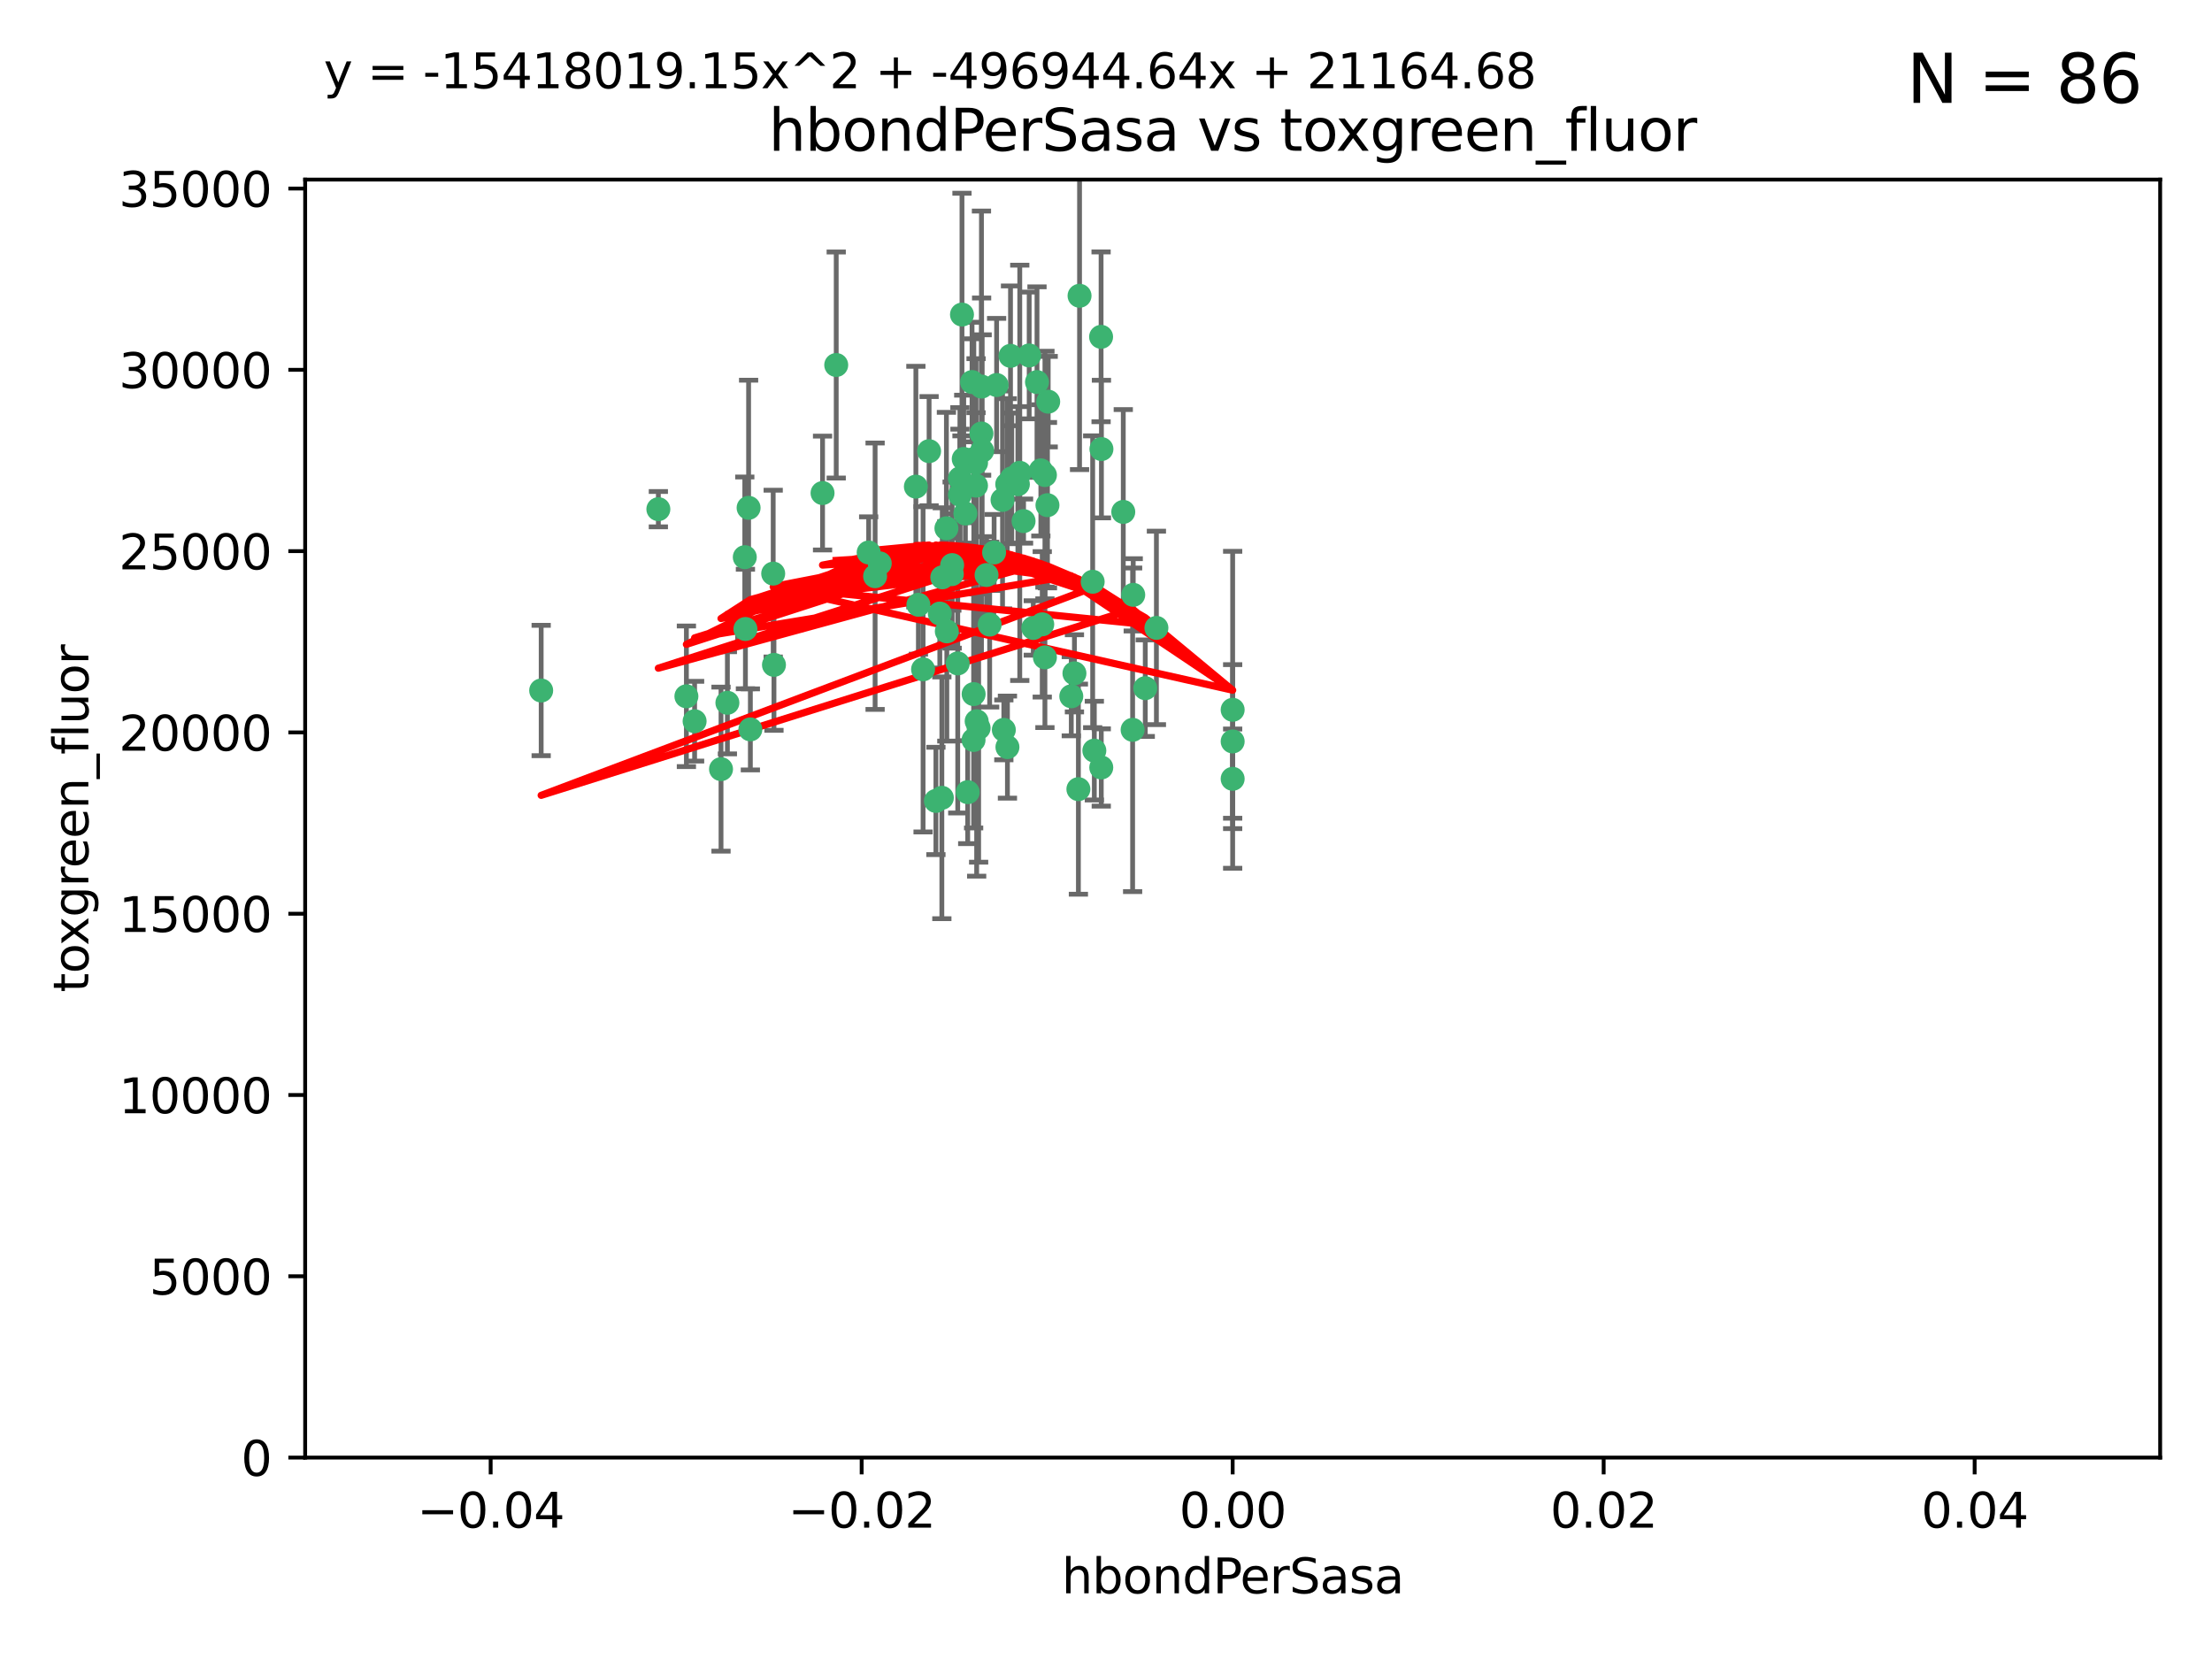 <?xml version="1.0" encoding="utf-8" standalone="no"?>
<!DOCTYPE svg PUBLIC "-//W3C//DTD SVG 1.1//EN"
  "http://www.w3.org/Graphics/SVG/1.1/DTD/svg11.dtd">
<svg xmlns:xlink="http://www.w3.org/1999/xlink" width="460.8pt" height="345.6pt" viewBox="0 0 460.8 345.6" xmlns="http://www.w3.org/2000/svg" version="1.1">
 <defs>
  <style type="text/css">*{stroke-linejoin: round; stroke-linecap: butt}</style>
 </defs>
 <g id="figure_1">
  <g id="patch_1">
   <path d="M 0 345.6 
L 460.8 345.6 
L 460.8 0 
L 0 0 
z
" style="fill: #ffffff"/>
  </g>
  <g id="axes_1">
   <g id="patch_2">
    <path d="M 63.571 303.64 
L 450 303.64 
L 450 37.411 
L 63.571 37.411 
z
" style="fill: #ffffff"/>
   </g>
   <g id="PathCollection_1">
    <defs>
     <path id="m919128f186" d="M 0 1.118 
C 0.297 1.118 0.581 1 0.791 0.791 
C 1 0.581 1.118 0.297 1.118 0 
C 1.118 -0.297 1 -0.581 0.791 -0.791 
C 0.581 -1 0.297 -1.118 0 -1.118 
C -0.297 -1.118 -0.581 -1 -0.791 -0.791 
C -1 -0.581 -1.118 -0.297 -1.118 0 
C -1.118 0.297 -1 0.581 -0.791 0.791 
C -0.581 1 -0.297 1.118 0 1.118 
z
" style="stroke: #3cb371"/>
    </defs>
    <g clip-path="url(#pd5b0304db9)">
     <use xlink:href="#m919128f186" x="174.2" y="76.037" style="fill: #3cb371; stroke: #3cb371"/>
     <use xlink:href="#m919128f186" x="207.091" y="115.09" style="fill: #3cb371; stroke: #3cb371"/>
     <use xlink:href="#m919128f186" x="192.294" y="139.434" style="fill: #3cb371; stroke: #3cb371"/>
     <use xlink:href="#m919128f186" x="216.026" y="79.593" style="fill: #3cb371; stroke: #3cb371"/>
     <use xlink:href="#m919128f186" x="200.763" y="95.609" style="fill: #3cb371; stroke: #3cb371"/>
     <use xlink:href="#m919128f186" x="190.794" y="101.372" style="fill: #3cb371; stroke: #3cb371"/>
     <use xlink:href="#m919128f186" x="217.677" y="136.942" style="fill: #3cb371; stroke: #3cb371"/>
     <use xlink:href="#m919128f186" x="203.329" y="96.415" style="fill: #3cb371; stroke: #3cb371"/>
     <use xlink:href="#m919128f186" x="180.96" y="115.091" style="fill: #3cb371; stroke: #3cb371"/>
     <use xlink:href="#m919128f186" x="224.89" y="61.614" style="fill: #3cb371; stroke: #3cb371"/>
     <use xlink:href="#m919128f186" x="218.359" y="83.673" style="fill: #3cb371; stroke: #3cb371"/>
     <use xlink:href="#m919128f186" x="155.286" y="131.033" style="fill: #3cb371; stroke: #3cb371"/>
     <use xlink:href="#m919128f186" x="207.613" y="80.209" style="fill: #3cb371; stroke: #3cb371"/>
     <use xlink:href="#m919128f186" x="203.319" y="101.166" style="fill: #3cb371; stroke: #3cb371"/>
     <use xlink:href="#m919128f186" x="210.508" y="74.129" style="fill: #3cb371; stroke: #3cb371"/>
     <use xlink:href="#m919128f186" x="150.202" y="160.224" style="fill: #3cb371; stroke: #3cb371"/>
     <use xlink:href="#m919128f186" x="156.315" y="151.945" style="fill: #3cb371; stroke: #3cb371"/>
     <use xlink:href="#m919128f186" x="198.284" y="119.604" style="fill: #3cb371; stroke: #3cb371"/>
     <use xlink:href="#m919128f186" x="202.826" y="144.591" style="fill: #3cb371; stroke: #3cb371"/>
     <use xlink:href="#m919128f186" x="209.828" y="100.872" style="fill: #3cb371; stroke: #3cb371"/>
     <use xlink:href="#m919128f186" x="199.974" y="103.062" style="fill: #3cb371; stroke: #3cb371"/>
     <use xlink:href="#m919128f186" x="155.154" y="116.067" style="fill: #3cb371; stroke: #3cb371"/>
     <use xlink:href="#m919128f186" x="214.399" y="74.047" style="fill: #3cb371; stroke: #3cb371"/>
     <use xlink:href="#m919128f186" x="202.866" y="95.624" style="fill: #3cb371; stroke: #3cb371"/>
     <use xlink:href="#m919128f186" x="161.231" y="138.507" style="fill: #3cb371; stroke: #3cb371"/>
     <use xlink:href="#m919128f186" x="212.043" y="100.88" style="fill: #3cb371; stroke: #3cb371"/>
     <use xlink:href="#m919128f186" x="155.948" y="105.788" style="fill: #3cb371; stroke: #3cb371"/>
     <use xlink:href="#m919128f186" x="191.319" y="125.985" style="fill: #3cb371; stroke: #3cb371"/>
     <use xlink:href="#m919128f186" x="206.164" y="130.114" style="fill: #3cb371; stroke: #3cb371"/>
     <use xlink:href="#m919128f186" x="202.808" y="154.151" style="fill: #3cb371; stroke: #3cb371"/>
     <use xlink:href="#m919128f186" x="196.206" y="166.197" style="fill: #3cb371; stroke: #3cb371"/>
     <use xlink:href="#m919128f186" x="198.35" y="117.721" style="fill: #3cb371; stroke: #3cb371"/>
     <use xlink:href="#m919128f186" x="199.515" y="138.203" style="fill: #3cb371; stroke: #3cb371"/>
     <use xlink:href="#m919128f186" x="151.53" y="146.402" style="fill: #3cb371; stroke: #3cb371"/>
     <use xlink:href="#m919128f186" x="201.107" y="106.972" style="fill: #3cb371; stroke: #3cb371"/>
     <use xlink:href="#m919128f186" x="205.518" y="119.786" style="fill: #3cb371; stroke: #3cb371"/>
     <use xlink:href="#m919128f186" x="204.488" y="80.534" style="fill: #3cb371; stroke: #3cb371"/>
     <use xlink:href="#m919128f186" x="229.449" y="93.547" style="fill: #3cb371; stroke: #3cb371"/>
     <use xlink:href="#m919128f186" x="200.398" y="65.53" style="fill: #3cb371; stroke: #3cb371"/>
     <use xlink:href="#m919128f186" x="210.768" y="99.654" style="fill: #3cb371; stroke: #3cb371"/>
     <use xlink:href="#m919128f186" x="137.148" y="106.07" style="fill: #3cb371; stroke: #3cb371"/>
     <use xlink:href="#m919128f186" x="216.829" y="97.982" style="fill: #3cb371; stroke: #3cb371"/>
     <use xlink:href="#m919128f186" x="201.591" y="165.021" style="fill: #3cb371; stroke: #3cb371"/>
     <use xlink:href="#m919128f186" x="217.678" y="98.96" style="fill: #3cb371; stroke: #3cb371"/>
     <use xlink:href="#m919128f186" x="196.296" y="120.269" style="fill: #3cb371; stroke: #3cb371"/>
     <use xlink:href="#m919128f186" x="213.226" y="108.552" style="fill: #3cb371; stroke: #3cb371"/>
     <use xlink:href="#m919128f186" x="217.118" y="130.059" style="fill: #3cb371; stroke: #3cb371"/>
     <use xlink:href="#m919128f186" x="203.868" y="151.66" style="fill: #3cb371; stroke: #3cb371"/>
     <use xlink:href="#m919128f186" x="202.496" y="79.585" style="fill: #3cb371; stroke: #3cb371"/>
     <use xlink:href="#m919128f186" x="215.253" y="130.815" style="fill: #3cb371; stroke: #3cb371"/>
     <use xlink:href="#m919128f186" x="209.868" y="155.635" style="fill: #3cb371; stroke: #3cb371"/>
     <use xlink:href="#m919128f186" x="182.301" y="120.034" style="fill: #3cb371; stroke: #3cb371"/>
     <use xlink:href="#m919128f186" x="223.825" y="140.267" style="fill: #3cb371; stroke: #3cb371"/>
     <use xlink:href="#m919128f186" x="204.6" y="93.895" style="fill: #3cb371; stroke: #3cb371"/>
     <use xlink:href="#m919128f186" x="142.99" y="145.051" style="fill: #3cb371; stroke: #3cb371"/>
     <use xlink:href="#m919128f186" x="183.273" y="117.366" style="fill: #3cb371; stroke: #3cb371"/>
     <use xlink:href="#m919128f186" x="193.547" y="93.983" style="fill: #3cb371; stroke: #3cb371"/>
     <use xlink:href="#m919128f186" x="171.352" y="102.712" style="fill: #3cb371; stroke: #3cb371"/>
     <use xlink:href="#m919128f186" x="209.117" y="152.046" style="fill: #3cb371; stroke: #3cb371"/>
     <use xlink:href="#m919128f186" x="195.78" y="127.818" style="fill: #3cb371; stroke: #3cb371"/>
     <use xlink:href="#m919128f186" x="208.847" y="104.143" style="fill: #3cb371; stroke: #3cb371"/>
     <use xlink:href="#m919128f186" x="197.156" y="110.051" style="fill: #3cb371; stroke: #3cb371"/>
     <use xlink:href="#m919128f186" x="227.624" y="121.191" style="fill: #3cb371; stroke: #3cb371"/>
     <use xlink:href="#m919128f186" x="229.376" y="70.169" style="fill: #3cb371; stroke: #3cb371"/>
     <use xlink:href="#m919128f186" x="194.968" y="166.847" style="fill: #3cb371; stroke: #3cb371"/>
     <use xlink:href="#m919128f186" x="223.169" y="145.049" style="fill: #3cb371; stroke: #3cb371"/>
     <use xlink:href="#m919128f186" x="144.699" y="150.242" style="fill: #3cb371; stroke: #3cb371"/>
     <use xlink:href="#m919128f186" x="204.456" y="90.309" style="fill: #3cb371; stroke: #3cb371"/>
     <use xlink:href="#m919128f186" x="199.969" y="99.653" style="fill: #3cb371; stroke: #3cb371"/>
     <use xlink:href="#m919128f186" x="233.999" y="106.641" style="fill: #3cb371; stroke: #3cb371"/>
     <use xlink:href="#m919128f186" x="197.24" y="131.52" style="fill: #3cb371; stroke: #3cb371"/>
     <use xlink:href="#m919128f186" x="203.457" y="150.246" style="fill: #3cb371; stroke: #3cb371"/>
     <use xlink:href="#m919128f186" x="212.436" y="98.495" style="fill: #3cb371; stroke: #3cb371"/>
     <use xlink:href="#m919128f186" x="235.946" y="152.035" style="fill: #3cb371; stroke: #3cb371"/>
     <use xlink:href="#m919128f186" x="112.736" y="143.844" style="fill: #3cb371; stroke: #3cb371"/>
     <use xlink:href="#m919128f186" x="227.97" y="156.366" style="fill: #3cb371; stroke: #3cb371"/>
     <use xlink:href="#m919128f186" x="229.414" y="159.878" style="fill: #3cb371; stroke: #3cb371"/>
     <use xlink:href="#m919128f186" x="240.902" y="130.801" style="fill: #3cb371; stroke: #3cb371"/>
     <use xlink:href="#m919128f186" x="161.071" y="119.492" style="fill: #3cb371; stroke: #3cb371"/>
     <use xlink:href="#m919128f186" x="256.786" y="154.457" style="fill: #3cb371; stroke: #3cb371"/>
     <use xlink:href="#m919128f186" x="218.205" y="105.234" style="fill: #3cb371; stroke: #3cb371"/>
     <use xlink:href="#m919128f186" x="256.786" y="147.862" style="fill: #3cb371; stroke: #3cb371"/>
     <use xlink:href="#m919128f186" x="224.65" y="164.396" style="fill: #3cb371; stroke: #3cb371"/>
     <use xlink:href="#m919128f186" x="238.58" y="143.358" style="fill: #3cb371; stroke: #3cb371"/>
     <use xlink:href="#m919128f186" x="256.786" y="162.243" style="fill: #3cb371; stroke: #3cb371"/>
     <use xlink:href="#m919128f186" x="236.073" y="123.914" style="fill: #3cb371; stroke: #3cb371"/>
    </g>
   </g>
   <g id="matplotlib.axis_1">
    <g id="xtick_1">
     <g id="line2d_1">
      <defs>
       <path id="med9f55df00" d="M 0 0 
L 0 3.5 
" style="stroke: #000000; stroke-width: 0.8"/>
      </defs>
      <g>
       <use xlink:href="#med9f55df00" x="102.214" y="303.64" style="stroke: #000000; stroke-width: 0.8"/>
      </g>
     </g>
     <g id="text_1">
      <!-- −0.04 -->
      <g transform="translate(86.891 318.238)scale(0.1 -0.1)">
       <defs>
        <path id="DejaVuSans-2212" d="M 678 2272 
L 4684 2272 
L 4684 1741 
L 678 1741 
L 678 2272 
z
" transform="scale(0.016)"/>
        <path id="DejaVuSans-30" d="M 2034 4250 
Q 1547 4250 1301 3770 
Q 1056 3291 1056 2328 
Q 1056 1369 1301 889 
Q 1547 409 2034 409 
Q 2525 409 2770 889 
Q 3016 1369 3016 2328 
Q 3016 3291 2770 3770 
Q 2525 4250 2034 4250 
z
M 2034 4750 
Q 2819 4750 3233 4129 
Q 3647 3509 3647 2328 
Q 3647 1150 3233 529 
Q 2819 -91 2034 -91 
Q 1250 -91 836 529 
Q 422 1150 422 2328 
Q 422 3509 836 4129 
Q 1250 4750 2034 4750 
z
" transform="scale(0.016)"/>
        <path id="DejaVuSans-2e" d="M 684 794 
L 1344 794 
L 1344 0 
L 684 0 
L 684 794 
z
" transform="scale(0.016)"/>
        <path id="DejaVuSans-34" d="M 2419 4116 
L 825 1625 
L 2419 1625 
L 2419 4116 
z
M 2253 4666 
L 3047 4666 
L 3047 1625 
L 3713 1625 
L 3713 1100 
L 3047 1100 
L 3047 0 
L 2419 0 
L 2419 1100 
L 313 1100 
L 313 1709 
L 2253 4666 
z
" transform="scale(0.016)"/>
       </defs>
       <use xlink:href="#DejaVuSans-2212"/>
       <use xlink:href="#DejaVuSans-30" x="83.789"/>
       <use xlink:href="#DejaVuSans-2e" x="147.412"/>
       <use xlink:href="#DejaVuSans-30" x="179.199"/>
       <use xlink:href="#DejaVuSans-34" x="242.822"/>
      </g>
     </g>
    </g>
    <g id="xtick_2">
     <g id="line2d_2">
      <g>
       <use xlink:href="#med9f55df00" x="179.5" y="303.64" style="stroke: #000000; stroke-width: 0.8"/>
      </g>
     </g>
     <g id="text_2">
      <!-- −0.02 -->
      <g transform="translate(164.177 318.238)scale(0.1 -0.1)">
       <defs>
        <path id="DejaVuSans-32" d="M 1228 531 
L 3431 531 
L 3431 0 
L 469 0 
L 469 531 
Q 828 903 1448 1529 
Q 2069 2156 2228 2338 
Q 2531 2678 2651 2914 
Q 2772 3150 2772 3378 
Q 2772 3750 2511 3984 
Q 2250 4219 1831 4219 
Q 1534 4219 1204 4116 
Q 875 4013 500 3803 
L 500 4441 
Q 881 4594 1212 4672 
Q 1544 4750 1819 4750 
Q 2544 4750 2975 4387 
Q 3406 4025 3406 3419 
Q 3406 3131 3298 2873 
Q 3191 2616 2906 2266 
Q 2828 2175 2409 1742 
Q 1991 1309 1228 531 
z
" transform="scale(0.016)"/>
       </defs>
       <use xlink:href="#DejaVuSans-2212"/>
       <use xlink:href="#DejaVuSans-30" x="83.789"/>
       <use xlink:href="#DejaVuSans-2e" x="147.412"/>
       <use xlink:href="#DejaVuSans-30" x="179.199"/>
       <use xlink:href="#DejaVuSans-32" x="242.822"/>
      </g>
     </g>
    </g>
    <g id="xtick_3">
     <g id="line2d_3">
      <g>
       <use xlink:href="#med9f55df00" x="256.786" y="303.64" style="stroke: #000000; stroke-width: 0.8"/>
      </g>
     </g>
     <g id="text_3">
      <!-- 0.00 -->
      <g transform="translate(245.653 318.238)scale(0.1 -0.1)">
       <use xlink:href="#DejaVuSans-30"/>
       <use xlink:href="#DejaVuSans-2e" x="63.623"/>
       <use xlink:href="#DejaVuSans-30" x="95.41"/>
       <use xlink:href="#DejaVuSans-30" x="159.033"/>
      </g>
     </g>
    </g>
    <g id="xtick_4">
     <g id="line2d_4">
      <g>
       <use xlink:href="#med9f55df00" x="334.071" y="303.64" style="stroke: #000000; stroke-width: 0.8"/>
      </g>
     </g>
     <g id="text_4">
      <!-- 0.02 -->
      <g transform="translate(322.939 318.238)scale(0.1 -0.1)">
       <use xlink:href="#DejaVuSans-30"/>
       <use xlink:href="#DejaVuSans-2e" x="63.623"/>
       <use xlink:href="#DejaVuSans-30" x="95.41"/>
       <use xlink:href="#DejaVuSans-32" x="159.033"/>
      </g>
     </g>
    </g>
    <g id="xtick_5">
     <g id="line2d_5">
      <g>
       <use xlink:href="#med9f55df00" x="411.357" y="303.64" style="stroke: #000000; stroke-width: 0.8"/>
      </g>
     </g>
     <g id="text_5">
      <!-- 0.04 -->
      <g transform="translate(400.224 318.238)scale(0.1 -0.1)">
       <use xlink:href="#DejaVuSans-30"/>
       <use xlink:href="#DejaVuSans-2e" x="63.623"/>
       <use xlink:href="#DejaVuSans-30" x="95.41"/>
       <use xlink:href="#DejaVuSans-34" x="159.033"/>
      </g>
     </g>
    </g>
    <g id="text_6">
     <!-- hbondPerSasa -->
     <g transform="translate(221.168 331.917)scale(0.1 -0.1)">
      <defs>
       <path id="DejaVuSans-68" d="M 3513 2113 
L 3513 0 
L 2938 0 
L 2938 2094 
Q 2938 2591 2744 2837 
Q 2550 3084 2163 3084 
Q 1697 3084 1428 2787 
Q 1159 2491 1159 1978 
L 1159 0 
L 581 0 
L 581 4863 
L 1159 4863 
L 1159 2956 
Q 1366 3272 1645 3428 
Q 1925 3584 2291 3584 
Q 2894 3584 3203 3211 
Q 3513 2838 3513 2113 
z
" transform="scale(0.016)"/>
       <path id="DejaVuSans-62" d="M 3116 1747 
Q 3116 2381 2855 2742 
Q 2594 3103 2138 3103 
Q 1681 3103 1420 2742 
Q 1159 2381 1159 1747 
Q 1159 1113 1420 752 
Q 1681 391 2138 391 
Q 2594 391 2855 752 
Q 3116 1113 3116 1747 
z
M 1159 2969 
Q 1341 3281 1617 3432 
Q 1894 3584 2278 3584 
Q 2916 3584 3314 3078 
Q 3713 2572 3713 1747 
Q 3713 922 3314 415 
Q 2916 -91 2278 -91 
Q 1894 -91 1617 61 
Q 1341 213 1159 525 
L 1159 0 
L 581 0 
L 581 4863 
L 1159 4863 
L 1159 2969 
z
" transform="scale(0.016)"/>
       <path id="DejaVuSans-6f" d="M 1959 3097 
Q 1497 3097 1228 2736 
Q 959 2375 959 1747 
Q 959 1119 1226 758 
Q 1494 397 1959 397 
Q 2419 397 2687 759 
Q 2956 1122 2956 1747 
Q 2956 2369 2687 2733 
Q 2419 3097 1959 3097 
z
M 1959 3584 
Q 2709 3584 3137 3096 
Q 3566 2609 3566 1747 
Q 3566 888 3137 398 
Q 2709 -91 1959 -91 
Q 1206 -91 779 398 
Q 353 888 353 1747 
Q 353 2609 779 3096 
Q 1206 3584 1959 3584 
z
" transform="scale(0.016)"/>
       <path id="DejaVuSans-6e" d="M 3513 2113 
L 3513 0 
L 2938 0 
L 2938 2094 
Q 2938 2591 2744 2837 
Q 2550 3084 2163 3084 
Q 1697 3084 1428 2787 
Q 1159 2491 1159 1978 
L 1159 0 
L 581 0 
L 581 3500 
L 1159 3500 
L 1159 2956 
Q 1366 3272 1645 3428 
Q 1925 3584 2291 3584 
Q 2894 3584 3203 3211 
Q 3513 2838 3513 2113 
z
" transform="scale(0.016)"/>
       <path id="DejaVuSans-64" d="M 2906 2969 
L 2906 4863 
L 3481 4863 
L 3481 0 
L 2906 0 
L 2906 525 
Q 2725 213 2448 61 
Q 2172 -91 1784 -91 
Q 1150 -91 751 415 
Q 353 922 353 1747 
Q 353 2572 751 3078 
Q 1150 3584 1784 3584 
Q 2172 3584 2448 3432 
Q 2725 3281 2906 2969 
z
M 947 1747 
Q 947 1113 1208 752 
Q 1469 391 1925 391 
Q 2381 391 2643 752 
Q 2906 1113 2906 1747 
Q 2906 2381 2643 2742 
Q 2381 3103 1925 3103 
Q 1469 3103 1208 2742 
Q 947 2381 947 1747 
z
" transform="scale(0.016)"/>
       <path id="DejaVuSans-50" d="M 1259 4147 
L 1259 2394 
L 2053 2394 
Q 2494 2394 2734 2622 
Q 2975 2850 2975 3272 
Q 2975 3691 2734 3919 
Q 2494 4147 2053 4147 
L 1259 4147 
z
M 628 4666 
L 2053 4666 
Q 2838 4666 3239 4311 
Q 3641 3956 3641 3272 
Q 3641 2581 3239 2228 
Q 2838 1875 2053 1875 
L 1259 1875 
L 1259 0 
L 628 0 
L 628 4666 
z
" transform="scale(0.016)"/>
       <path id="DejaVuSans-65" d="M 3597 1894 
L 3597 1613 
L 953 1613 
Q 991 1019 1311 708 
Q 1631 397 2203 397 
Q 2534 397 2845 478 
Q 3156 559 3463 722 
L 3463 178 
Q 3153 47 2828 -22 
Q 2503 -91 2169 -91 
Q 1331 -91 842 396 
Q 353 884 353 1716 
Q 353 2575 817 3079 
Q 1281 3584 2069 3584 
Q 2775 3584 3186 3129 
Q 3597 2675 3597 1894 
z
M 3022 2063 
Q 3016 2534 2758 2815 
Q 2500 3097 2075 3097 
Q 1594 3097 1305 2825 
Q 1016 2553 972 2059 
L 3022 2063 
z
" transform="scale(0.016)"/>
       <path id="DejaVuSans-72" d="M 2631 2963 
Q 2534 3019 2420 3045 
Q 2306 3072 2169 3072 
Q 1681 3072 1420 2755 
Q 1159 2438 1159 1844 
L 1159 0 
L 581 0 
L 581 3500 
L 1159 3500 
L 1159 2956 
Q 1341 3275 1631 3429 
Q 1922 3584 2338 3584 
Q 2397 3584 2469 3576 
Q 2541 3569 2628 3553 
L 2631 2963 
z
" transform="scale(0.016)"/>
       <path id="DejaVuSans-53" d="M 3425 4513 
L 3425 3897 
Q 3066 4069 2747 4153 
Q 2428 4238 2131 4238 
Q 1616 4238 1336 4038 
Q 1056 3838 1056 3469 
Q 1056 3159 1242 3001 
Q 1428 2844 1947 2747 
L 2328 2669 
Q 3034 2534 3370 2195 
Q 3706 1856 3706 1288 
Q 3706 609 3251 259 
Q 2797 -91 1919 -91 
Q 1588 -91 1214 -16 
Q 841 59 441 206 
L 441 856 
Q 825 641 1194 531 
Q 1563 422 1919 422 
Q 2459 422 2753 634 
Q 3047 847 3047 1241 
Q 3047 1584 2836 1778 
Q 2625 1972 2144 2069 
L 1759 2144 
Q 1053 2284 737 2584 
Q 422 2884 422 3419 
Q 422 4038 858 4394 
Q 1294 4750 2059 4750 
Q 2388 4750 2728 4690 
Q 3069 4631 3425 4513 
z
" transform="scale(0.016)"/>
       <path id="DejaVuSans-61" d="M 2194 1759 
Q 1497 1759 1228 1600 
Q 959 1441 959 1056 
Q 959 750 1161 570 
Q 1363 391 1709 391 
Q 2188 391 2477 730 
Q 2766 1069 2766 1631 
L 2766 1759 
L 2194 1759 
z
M 3341 1997 
L 3341 0 
L 2766 0 
L 2766 531 
Q 2569 213 2275 61 
Q 1981 -91 1556 -91 
Q 1019 -91 701 211 
Q 384 513 384 1019 
Q 384 1609 779 1909 
Q 1175 2209 1959 2209 
L 2766 2209 
L 2766 2266 
Q 2766 2663 2505 2880 
Q 2244 3097 1772 3097 
Q 1472 3097 1187 3025 
Q 903 2953 641 2809 
L 641 3341 
Q 956 3463 1253 3523 
Q 1550 3584 1831 3584 
Q 2591 3584 2966 3190 
Q 3341 2797 3341 1997 
z
" transform="scale(0.016)"/>
       <path id="DejaVuSans-73" d="M 2834 3397 
L 2834 2853 
Q 2591 2978 2328 3040 
Q 2066 3103 1784 3103 
Q 1356 3103 1142 2972 
Q 928 2841 928 2578 
Q 928 2378 1081 2264 
Q 1234 2150 1697 2047 
L 1894 2003 
Q 2506 1872 2764 1633 
Q 3022 1394 3022 966 
Q 3022 478 2636 193 
Q 2250 -91 1575 -91 
Q 1294 -91 989 -36 
Q 684 19 347 128 
L 347 722 
Q 666 556 975 473 
Q 1284 391 1588 391 
Q 1994 391 2212 530 
Q 2431 669 2431 922 
Q 2431 1156 2273 1281 
Q 2116 1406 1581 1522 
L 1381 1569 
Q 847 1681 609 1914 
Q 372 2147 372 2553 
Q 372 3047 722 3315 
Q 1072 3584 1716 3584 
Q 2034 3584 2315 3537 
Q 2597 3491 2834 3397 
z
" transform="scale(0.016)"/>
      </defs>
      <use xlink:href="#DejaVuSans-68"/>
      <use xlink:href="#DejaVuSans-62" x="63.379"/>
      <use xlink:href="#DejaVuSans-6f" x="126.855"/>
      <use xlink:href="#DejaVuSans-6e" x="188.037"/>
      <use xlink:href="#DejaVuSans-64" x="251.416"/>
      <use xlink:href="#DejaVuSans-50" x="314.893"/>
      <use xlink:href="#DejaVuSans-65" x="371.57"/>
      <use xlink:href="#DejaVuSans-72" x="433.094"/>
      <use xlink:href="#DejaVuSans-53" x="474.207"/>
      <use xlink:href="#DejaVuSans-61" x="537.684"/>
      <use xlink:href="#DejaVuSans-73" x="598.963"/>
      <use xlink:href="#DejaVuSans-61" x="651.062"/>
     </g>
    </g>
   </g>
   <g id="matplotlib.axis_2">
    <g id="ytick_1">
     <g id="line2d_6">
      <defs>
       <path id="m3c5af3d263" d="M 0 0 
L -3.5 0 
" style="stroke: #000000; stroke-width: 0.8"/>
      </defs>
      <g>
       <use xlink:href="#m3c5af3d263" x="63.571" y="303.64" style="stroke: #000000; stroke-width: 0.8"/>
      </g>
     </g>
     <g id="text_7">
      <!-- 0 -->
      <g transform="translate(50.209 307.439)scale(0.1 -0.1)">
       <use xlink:href="#DejaVuSans-30"/>
      </g>
     </g>
    </g>
    <g id="ytick_2">
     <g id="line2d_7">
      <g>
       <use xlink:href="#m3c5af3d263" x="63.571" y="265.874" style="stroke: #000000; stroke-width: 0.8"/>
      </g>
     </g>
     <g id="text_8">
      <!-- 5000 -->
      <g transform="translate(31.121 269.673)scale(0.1 -0.1)">
       <defs>
        <path id="DejaVuSans-35" d="M 691 4666 
L 3169 4666 
L 3169 4134 
L 1269 4134 
L 1269 2991 
Q 1406 3038 1543 3061 
Q 1681 3084 1819 3084 
Q 2600 3084 3056 2656 
Q 3513 2228 3513 1497 
Q 3513 744 3044 326 
Q 2575 -91 1722 -91 
Q 1428 -91 1123 -41 
Q 819 9 494 109 
L 494 744 
Q 775 591 1075 516 
Q 1375 441 1709 441 
Q 2250 441 2565 725 
Q 2881 1009 2881 1497 
Q 2881 1984 2565 2268 
Q 2250 2553 1709 2553 
Q 1456 2553 1204 2497 
Q 953 2441 691 2322 
L 691 4666 
z
" transform="scale(0.016)"/>
       </defs>
       <use xlink:href="#DejaVuSans-35"/>
       <use xlink:href="#DejaVuSans-30" x="63.623"/>
       <use xlink:href="#DejaVuSans-30" x="127.246"/>
       <use xlink:href="#DejaVuSans-30" x="190.869"/>
      </g>
     </g>
    </g>
    <g id="ytick_3">
     <g id="line2d_8">
      <g>
       <use xlink:href="#m3c5af3d263" x="63.571" y="228.108" style="stroke: #000000; stroke-width: 0.8"/>
      </g>
     </g>
     <g id="text_9">
      <!-- 10000 -->
      <g transform="translate(24.759 231.907)scale(0.1 -0.1)">
       <defs>
        <path id="DejaVuSans-31" d="M 794 531 
L 1825 531 
L 1825 4091 
L 703 3866 
L 703 4441 
L 1819 4666 
L 2450 4666 
L 2450 531 
L 3481 531 
L 3481 0 
L 794 0 
L 794 531 
z
" transform="scale(0.016)"/>
       </defs>
       <use xlink:href="#DejaVuSans-31"/>
       <use xlink:href="#DejaVuSans-30" x="63.623"/>
       <use xlink:href="#DejaVuSans-30" x="127.246"/>
       <use xlink:href="#DejaVuSans-30" x="190.869"/>
       <use xlink:href="#DejaVuSans-30" x="254.492"/>
      </g>
     </g>
    </g>
    <g id="ytick_4">
     <g id="line2d_9">
      <g>
       <use xlink:href="#m3c5af3d263" x="63.571" y="190.342" style="stroke: #000000; stroke-width: 0.8"/>
      </g>
     </g>
     <g id="text_10">
      <!-- 15000 -->
      <g transform="translate(24.759 194.141)scale(0.1 -0.1)">
       <use xlink:href="#DejaVuSans-31"/>
       <use xlink:href="#DejaVuSans-35" x="63.623"/>
       <use xlink:href="#DejaVuSans-30" x="127.246"/>
       <use xlink:href="#DejaVuSans-30" x="190.869"/>
       <use xlink:href="#DejaVuSans-30" x="254.492"/>
      </g>
     </g>
    </g>
    <g id="ytick_5">
     <g id="line2d_10">
      <g>
       <use xlink:href="#m3c5af3d263" x="63.571" y="152.576" style="stroke: #000000; stroke-width: 0.8"/>
      </g>
     </g>
     <g id="text_11">
      <!-- 20000 -->
      <g transform="translate(24.759 156.375)scale(0.1 -0.1)">
       <use xlink:href="#DejaVuSans-32"/>
       <use xlink:href="#DejaVuSans-30" x="63.623"/>
       <use xlink:href="#DejaVuSans-30" x="127.246"/>
       <use xlink:href="#DejaVuSans-30" x="190.869"/>
       <use xlink:href="#DejaVuSans-30" x="254.492"/>
      </g>
     </g>
    </g>
    <g id="ytick_6">
     <g id="line2d_11">
      <g>
       <use xlink:href="#m3c5af3d263" x="63.571" y="114.81" style="stroke: #000000; stroke-width: 0.8"/>
      </g>
     </g>
     <g id="text_12">
      <!-- 25000 -->
      <g transform="translate(24.759 118.609)scale(0.1 -0.1)">
       <use xlink:href="#DejaVuSans-32"/>
       <use xlink:href="#DejaVuSans-35" x="63.623"/>
       <use xlink:href="#DejaVuSans-30" x="127.246"/>
       <use xlink:href="#DejaVuSans-30" x="190.869"/>
       <use xlink:href="#DejaVuSans-30" x="254.492"/>
      </g>
     </g>
    </g>
    <g id="ytick_7">
     <g id="line2d_12">
      <g>
       <use xlink:href="#m3c5af3d263" x="63.571" y="77.044" style="stroke: #000000; stroke-width: 0.8"/>
      </g>
     </g>
     <g id="text_13">
      <!-- 30000 -->
      <g transform="translate(24.759 80.844)scale(0.1 -0.1)">
       <defs>
        <path id="DejaVuSans-33" d="M 2597 2516 
Q 3050 2419 3304 2112 
Q 3559 1806 3559 1356 
Q 3559 666 3084 287 
Q 2609 -91 1734 -91 
Q 1441 -91 1130 -33 
Q 819 25 488 141 
L 488 750 
Q 750 597 1062 519 
Q 1375 441 1716 441 
Q 2309 441 2620 675 
Q 2931 909 2931 1356 
Q 2931 1769 2642 2001 
Q 2353 2234 1838 2234 
L 1294 2234 
L 1294 2753 
L 1863 2753 
Q 2328 2753 2575 2939 
Q 2822 3125 2822 3475 
Q 2822 3834 2567 4026 
Q 2313 4219 1838 4219 
Q 1578 4219 1281 4162 
Q 984 4106 628 3988 
L 628 4550 
Q 988 4650 1302 4700 
Q 1616 4750 1894 4750 
Q 2613 4750 3031 4423 
Q 3450 4097 3450 3541 
Q 3450 3153 3228 2886 
Q 3006 2619 2597 2516 
z
" transform="scale(0.016)"/>
       </defs>
       <use xlink:href="#DejaVuSans-33"/>
       <use xlink:href="#DejaVuSans-30" x="63.623"/>
       <use xlink:href="#DejaVuSans-30" x="127.246"/>
       <use xlink:href="#DejaVuSans-30" x="190.869"/>
       <use xlink:href="#DejaVuSans-30" x="254.492"/>
      </g>
     </g>
    </g>
    <g id="ytick_8">
     <g id="line2d_13">
      <g>
       <use xlink:href="#m3c5af3d263" x="63.571" y="39.278" style="stroke: #000000; stroke-width: 0.8"/>
      </g>
     </g>
     <g id="text_14">
      <!-- 35000 -->
      <g transform="translate(24.759 43.078)scale(0.1 -0.1)">
       <use xlink:href="#DejaVuSans-33"/>
       <use xlink:href="#DejaVuSans-35" x="63.623"/>
       <use xlink:href="#DejaVuSans-30" x="127.246"/>
       <use xlink:href="#DejaVuSans-30" x="190.869"/>
       <use xlink:href="#DejaVuSans-30" x="254.492"/>
      </g>
     </g>
    </g>
    <g id="text_15">
     <!-- toxgreen_fluor -->
     <g transform="translate(18.401 206.72)rotate(-90)scale(0.1 -0.1)">
      <defs>
       <path id="DejaVuSans-74" d="M 1172 4494 
L 1172 3500 
L 2356 3500 
L 2356 3053 
L 1172 3053 
L 1172 1153 
Q 1172 725 1289 603 
Q 1406 481 1766 481 
L 2356 481 
L 2356 0 
L 1766 0 
Q 1100 0 847 248 
Q 594 497 594 1153 
L 594 3053 
L 172 3053 
L 172 3500 
L 594 3500 
L 594 4494 
L 1172 4494 
z
" transform="scale(0.016)"/>
       <path id="DejaVuSans-78" d="M 3513 3500 
L 2247 1797 
L 3578 0 
L 2900 0 
L 1881 1375 
L 863 0 
L 184 0 
L 1544 1831 
L 300 3500 
L 978 3500 
L 1906 2253 
L 2834 3500 
L 3513 3500 
z
" transform="scale(0.016)"/>
       <path id="DejaVuSans-67" d="M 2906 1791 
Q 2906 2416 2648 2759 
Q 2391 3103 1925 3103 
Q 1463 3103 1205 2759 
Q 947 2416 947 1791 
Q 947 1169 1205 825 
Q 1463 481 1925 481 
Q 2391 481 2648 825 
Q 2906 1169 2906 1791 
z
M 3481 434 
Q 3481 -459 3084 -895 
Q 2688 -1331 1869 -1331 
Q 1566 -1331 1297 -1286 
Q 1028 -1241 775 -1147 
L 775 -588 
Q 1028 -725 1275 -790 
Q 1522 -856 1778 -856 
Q 2344 -856 2625 -561 
Q 2906 -266 2906 331 
L 2906 616 
Q 2728 306 2450 153 
Q 2172 0 1784 0 
Q 1141 0 747 490 
Q 353 981 353 1791 
Q 353 2603 747 3093 
Q 1141 3584 1784 3584 
Q 2172 3584 2450 3431 
Q 2728 3278 2906 2969 
L 2906 3500 
L 3481 3500 
L 3481 434 
z
" transform="scale(0.016)"/>
       <path id="DejaVuSans-5f" d="M 3263 -1063 
L 3263 -1509 
L -63 -1509 
L -63 -1063 
L 3263 -1063 
z
" transform="scale(0.016)"/>
       <path id="DejaVuSans-66" d="M 2375 4863 
L 2375 4384 
L 1825 4384 
Q 1516 4384 1395 4259 
Q 1275 4134 1275 3809 
L 1275 3500 
L 2222 3500 
L 2222 3053 
L 1275 3053 
L 1275 0 
L 697 0 
L 697 3053 
L 147 3053 
L 147 3500 
L 697 3500 
L 697 3744 
Q 697 4328 969 4595 
Q 1241 4863 1831 4863 
L 2375 4863 
z
" transform="scale(0.016)"/>
       <path id="DejaVuSans-6c" d="M 603 4863 
L 1178 4863 
L 1178 0 
L 603 0 
L 603 4863 
z
" transform="scale(0.016)"/>
       <path id="DejaVuSans-75" d="M 544 1381 
L 544 3500 
L 1119 3500 
L 1119 1403 
Q 1119 906 1312 657 
Q 1506 409 1894 409 
Q 2359 409 2629 706 
Q 2900 1003 2900 1516 
L 2900 3500 
L 3475 3500 
L 3475 0 
L 2900 0 
L 2900 538 
Q 2691 219 2414 64 
Q 2138 -91 1772 -91 
Q 1169 -91 856 284 
Q 544 659 544 1381 
z
M 1991 3584 
L 1991 3584 
z
" transform="scale(0.016)"/>
      </defs>
      <use xlink:href="#DejaVuSans-74"/>
      <use xlink:href="#DejaVuSans-6f" x="39.209"/>
      <use xlink:href="#DejaVuSans-78" x="97.266"/>
      <use xlink:href="#DejaVuSans-67" x="156.445"/>
      <use xlink:href="#DejaVuSans-72" x="219.922"/>
      <use xlink:href="#DejaVuSans-65" x="258.785"/>
      <use xlink:href="#DejaVuSans-65" x="320.309"/>
      <use xlink:href="#DejaVuSans-6e" x="381.832"/>
      <use xlink:href="#DejaVuSans-5f" x="445.211"/>
      <use xlink:href="#DejaVuSans-66" x="495.211"/>
      <use xlink:href="#DejaVuSans-6c" x="530.416"/>
      <use xlink:href="#DejaVuSans-75" x="558.199"/>
      <use xlink:href="#DejaVuSans-6f" x="621.578"/>
      <use xlink:href="#DejaVuSans-72" x="682.76"/>
     </g>
    </g>
   </g>
   <g id="LineCollection_1">
    <path d="M 174.2 99.58 
L 174.2 52.494 
" clip-path="url(#pd5b0304db9)" style="fill: none; stroke: #696969"/>
    <path d="M 207.091 123.008 
L 207.091 107.171 
" clip-path="url(#pd5b0304db9)" style="fill: none; stroke: #696969"/>
    <path d="M 192.294 173.308 
L 192.294 105.56 
" clip-path="url(#pd5b0304db9)" style="fill: none; stroke: #696969"/>
    <path d="M 216.026 99.437 
L 216.026 59.75 
" clip-path="url(#pd5b0304db9)" style="fill: none; stroke: #696969"/>
    <path d="M 200.763 108.893 
L 200.763 82.325 
" clip-path="url(#pd5b0304db9)" style="fill: none; stroke: #696969"/>
    <path d="M 190.794 126.436 
L 190.794 76.309 
" clip-path="url(#pd5b0304db9)" style="fill: none; stroke: #696969"/>
    <path d="M 217.677 151.57 
L 217.677 122.315 
" clip-path="url(#pd5b0304db9)" style="fill: none; stroke: #696969"/>
    <path d="M 203.329 118.115 
L 203.329 74.714 
" clip-path="url(#pd5b0304db9)" style="fill: none; stroke: #696969"/>
    <path d="M 180.96 122.516 
L 180.96 107.666 
" clip-path="url(#pd5b0304db9)" style="fill: none; stroke: #696969"/>
    <path d="M 224.89 97.825 
L 224.89 25.402 
" clip-path="url(#pd5b0304db9)" style="fill: none; stroke: #696969"/>
    <path d="M 218.359 93.1 
L 218.359 74.246 
" clip-path="url(#pd5b0304db9)" style="fill: none; stroke: #696969"/>
    <path d="M 155.286 143.479 
L 155.286 118.586 
" clip-path="url(#pd5b0304db9)" style="fill: none; stroke: #696969"/>
    <path d="M 207.613 94.094 
L 207.613 66.324 
" clip-path="url(#pd5b0304db9)" style="fill: none; stroke: #696969"/>
    <path d="M 203.319 116.358 
L 203.319 85.973 
" clip-path="url(#pd5b0304db9)" style="fill: none; stroke: #696969"/>
    <path d="M 210.508 88.692 
L 210.508 59.566 
" clip-path="url(#pd5b0304db9)" style="fill: none; stroke: #696969"/>
    <path d="M 150.202 177.314 
L 150.202 143.135 
" clip-path="url(#pd5b0304db9)" style="fill: none; stroke: #696969"/>
    <path d="M 156.315 160.385 
L 156.315 143.505 
" clip-path="url(#pd5b0304db9)" style="fill: none; stroke: #696969"/>
    <path d="M 198.284 127.118 
L 198.284 112.09 
" clip-path="url(#pd5b0304db9)" style="fill: none; stroke: #696969"/>
    <path d="M 202.826 172.484 
L 202.826 116.697 
" clip-path="url(#pd5b0304db9)" style="fill: none; stroke: #696969"/>
    <path d="M 209.828 118.692 
L 209.828 83.052 
" clip-path="url(#pd5b0304db9)" style="fill: none; stroke: #696969"/>
    <path d="M 199.974 116.725 
L 199.974 89.398 
" clip-path="url(#pd5b0304db9)" style="fill: none; stroke: #696969"/>
    <path d="M 155.154 132.771 
L 155.154 99.364 
" clip-path="url(#pd5b0304db9)" style="fill: none; stroke: #696969"/>
    <path d="M 214.399 87.254 
L 214.399 60.84 
" clip-path="url(#pd5b0304db9)" style="fill: none; stroke: #696969"/>
    <path d="M 202.866 120.671 
L 202.866 70.577 
" clip-path="url(#pd5b0304db9)" style="fill: none; stroke: #696969"/>
    <path d="M 161.231 152.136 
L 161.231 124.879 
" clip-path="url(#pd5b0304db9)" style="fill: none; stroke: #696969"/>
    <path d="M 212.043 117.048 
L 212.043 84.711 
" clip-path="url(#pd5b0304db9)" style="fill: none; stroke: #696969"/>
    <path d="M 155.948 132.373 
L 155.948 79.202 
" clip-path="url(#pd5b0304db9)" style="fill: none; stroke: #696969"/>
    <path d="M 191.319 136.282 
L 191.319 115.689 
" clip-path="url(#pd5b0304db9)" style="fill: none; stroke: #696969"/>
    <path d="M 206.164 147.286 
L 206.164 112.943 
" clip-path="url(#pd5b0304db9)" style="fill: none; stroke: #696969"/>
    <path d="M 202.808 154.667 
L 202.808 153.636 
" clip-path="url(#pd5b0304db9)" style="fill: none; stroke: #696969"/>
    <path d="M 196.206 191.376 
L 196.206 141.018 
" clip-path="url(#pd5b0304db9)" style="fill: none; stroke: #696969"/>
    <path d="M 198.35 135.028 
L 198.35 100.415 
" clip-path="url(#pd5b0304db9)" style="fill: none; stroke: #696969"/>
    <path d="M 199.515 169.362 
L 199.515 107.043 
" clip-path="url(#pd5b0304db9)" style="fill: none; stroke: #696969"/>
    <path d="M 151.53 157.043 
L 151.53 135.761 
" clip-path="url(#pd5b0304db9)" style="fill: none; stroke: #696969"/>
    <path d="M 201.107 113.147 
L 201.107 100.797 
" clip-path="url(#pd5b0304db9)" style="fill: none; stroke: #696969"/>
    <path d="M 205.518 127.782 
L 205.518 111.79 
" clip-path="url(#pd5b0304db9)" style="fill: none; stroke: #696969"/>
    <path d="M 204.488 98.991 
L 204.488 62.078 
" clip-path="url(#pd5b0304db9)" style="fill: none; stroke: #696969"/>
    <path d="M 229.449 107.882 
L 229.449 79.211 
" clip-path="url(#pd5b0304db9)" style="fill: none; stroke: #696969"/>
    <path d="M 200.398 90.806 
L 200.398 40.254 
" clip-path="url(#pd5b0304db9)" style="fill: none; stroke: #696969"/>
    <path d="M 210.768 113.257 
L 210.768 86.051 
" clip-path="url(#pd5b0304db9)" style="fill: none; stroke: #696969"/>
    <path d="M 137.148 109.754 
L 137.148 102.387 
" clip-path="url(#pd5b0304db9)" style="fill: none; stroke: #696969"/>
    <path d="M 216.829 111.653 
L 216.829 84.312 
" clip-path="url(#pd5b0304db9)" style="fill: none; stroke: #696969"/>
    <path d="M 201.591 175.742 
L 201.591 154.299 
" clip-path="url(#pd5b0304db9)" style="fill: none; stroke: #696969"/>
    <path d="M 217.678 124.744 
L 217.678 73.175 
" clip-path="url(#pd5b0304db9)" style="fill: none; stroke: #696969"/>
    <path d="M 196.296 134.753 
L 196.296 105.786 
" clip-path="url(#pd5b0304db9)" style="fill: none; stroke: #696969"/>
    <path d="M 213.226 113.148 
L 213.226 103.957 
" clip-path="url(#pd5b0304db9)" style="fill: none; stroke: #696969"/>
    <path d="M 217.118 145.209 
L 217.118 114.909 
" clip-path="url(#pd5b0304db9)" style="fill: none; stroke: #696969"/>
    <path d="M 203.868 179.609 
L 203.868 123.711 
" clip-path="url(#pd5b0304db9)" style="fill: none; stroke: #696969"/>
    <path d="M 202.496 92.04 
L 202.496 67.13 
" clip-path="url(#pd5b0304db9)" style="fill: none; stroke: #696969"/>
    <path d="M 215.253 136.483 
L 215.253 125.148 
" clip-path="url(#pd5b0304db9)" style="fill: none; stroke: #696969"/>
    <path d="M 209.868 166.268 
L 209.868 145.002 
" clip-path="url(#pd5b0304db9)" style="fill: none; stroke: #696969"/>
    <path d="M 182.301 147.781 
L 182.301 92.287 
" clip-path="url(#pd5b0304db9)" style="fill: none; stroke: #696969"/>
    <path d="M 223.825 148.304 
L 223.825 132.23 
" clip-path="url(#pd5b0304db9)" style="fill: none; stroke: #696969"/>
    <path d="M 204.6 118.044 
L 204.6 69.747 
" clip-path="url(#pd5b0304db9)" style="fill: none; stroke: #696969"/>
    <path d="M 142.99 159.693 
L 142.99 130.408 
" clip-path="url(#pd5b0304db9)" style="fill: none; stroke: #696969"/>
    <path d="M 183.273 119.591 
L 183.273 115.141 
" clip-path="url(#pd5b0304db9)" style="fill: none; stroke: #696969"/>
    <path d="M 193.547 105.352 
L 193.547 82.613 
" clip-path="url(#pd5b0304db9)" style="fill: none; stroke: #696969"/>
    <path d="M 171.352 114.57 
L 171.352 90.854 
" clip-path="url(#pd5b0304db9)" style="fill: none; stroke: #696969"/>
    <path d="M 209.117 158.281 
L 209.117 145.812 
" clip-path="url(#pd5b0304db9)" style="fill: none; stroke: #696969"/>
    <path d="M 195.78 139.159 
L 195.78 116.476 
" clip-path="url(#pd5b0304db9)" style="fill: none; stroke: #696969"/>
    <path d="M 208.847 126.831 
L 208.847 81.455 
" clip-path="url(#pd5b0304db9)" style="fill: none; stroke: #696969"/>
    <path d="M 197.156 134.199 
L 197.156 85.902 
" clip-path="url(#pd5b0304db9)" style="fill: none; stroke: #696969"/>
    <path d="M 227.624 151.584 
L 227.624 90.798 
" clip-path="url(#pd5b0304db9)" style="fill: none; stroke: #696969"/>
    <path d="M 229.376 87.855 
L 229.376 52.483 
" clip-path="url(#pd5b0304db9)" style="fill: none; stroke: #696969"/>
    <path d="M 194.968 178.027 
L 194.968 155.668 
" clip-path="url(#pd5b0304db9)" style="fill: none; stroke: #696969"/>
    <path d="M 223.169 153.29 
L 223.169 136.808 
" clip-path="url(#pd5b0304db9)" style="fill: none; stroke: #696969"/>
    <path d="M 144.699 158.549 
L 144.699 141.935 
" clip-path="url(#pd5b0304db9)" style="fill: none; stroke: #696969"/>
    <path d="M 204.456 136.653 
L 204.456 43.965 
" clip-path="url(#pd5b0304db9)" style="fill: none; stroke: #696969"/>
    <path d="M 199.969 114.385 
L 199.969 84.921 
" clip-path="url(#pd5b0304db9)" style="fill: none; stroke: #696969"/>
    <path d="M 233.999 127.96 
L 233.999 85.322 
" clip-path="url(#pd5b0304db9)" style="fill: none; stroke: #696969"/>
    <path d="M 197.24 154.382 
L 197.24 108.657 
" clip-path="url(#pd5b0304db9)" style="fill: none; stroke: #696969"/>
    <path d="M 203.457 182.519 
L 203.457 117.972 
" clip-path="url(#pd5b0304db9)" style="fill: none; stroke: #696969"/>
    <path d="M 212.436 141.753 
L 212.436 55.237 
" clip-path="url(#pd5b0304db9)" style="fill: none; stroke: #696969"/>
    <path d="M 235.946 185.743 
L 235.946 118.327 
" clip-path="url(#pd5b0304db9)" style="fill: none; stroke: #696969"/>
    <path d="M 112.736 157.423 
L 112.736 130.265 
" clip-path="url(#pd5b0304db9)" style="fill: none; stroke: #696969"/>
    <path d="M 227.97 166.65 
L 227.97 146.083 
" clip-path="url(#pd5b0304db9)" style="fill: none; stroke: #696969"/>
    <path d="M 229.414 167.926 
L 229.414 151.829 
" clip-path="url(#pd5b0304db9)" style="fill: none; stroke: #696969"/>
    <path d="M 240.902 150.951 
L 240.902 110.652 
" clip-path="url(#pd5b0304db9)" style="fill: none; stroke: #696969"/>
    <path d="M 161.071 136.865 
L 161.071 102.12 
" clip-path="url(#pd5b0304db9)" style="fill: none; stroke: #696969"/>
    <path d="M 256.786 170.456 
L 256.786 138.458 
" clip-path="url(#pd5b0304db9)" style="fill: none; stroke: #696969"/>
    <path d="M 218.205 122.461 
L 218.205 88.007 
" clip-path="url(#pd5b0304db9)" style="fill: none; stroke: #696969"/>
    <path d="M 256.786 180.874 
L 256.786 114.85 
" clip-path="url(#pd5b0304db9)" style="fill: none; stroke: #696969"/>
    <path d="M 224.65 186.281 
L 224.65 142.51 
" clip-path="url(#pd5b0304db9)" style="fill: none; stroke: #696969"/>
    <path d="M 238.58 153.409 
L 238.58 133.308 
" clip-path="url(#pd5b0304db9)" style="fill: none; stroke: #696969"/>
    <path d="M 256.786 172.618 
L 256.786 151.867 
" clip-path="url(#pd5b0304db9)" style="fill: none; stroke: #696969"/>
    <path d="M 236.073 131.444 
L 236.073 116.384 
" clip-path="url(#pd5b0304db9)" style="fill: none; stroke: #696969"/>
   </g>
   <g id="line2d_14">
    <defs>
     <path id="m849eb396a9" d="M 2 0 
L -2 -0 
" style="stroke: #696969"/>
    </defs>
    <g clip-path="url(#pd5b0304db9)">
     <use xlink:href="#m849eb396a9" x="174.2" y="99.58" style="fill: #696969; stroke: #696969"/>
     <use xlink:href="#m849eb396a9" x="207.091" y="123.008" style="fill: #696969; stroke: #696969"/>
     <use xlink:href="#m849eb396a9" x="192.294" y="173.308" style="fill: #696969; stroke: #696969"/>
     <use xlink:href="#m849eb396a9" x="216.026" y="99.437" style="fill: #696969; stroke: #696969"/>
     <use xlink:href="#m849eb396a9" x="200.763" y="108.893" style="fill: #696969; stroke: #696969"/>
     <use xlink:href="#m849eb396a9" x="190.794" y="126.436" style="fill: #696969; stroke: #696969"/>
     <use xlink:href="#m849eb396a9" x="217.677" y="151.57" style="fill: #696969; stroke: #696969"/>
     <use xlink:href="#m849eb396a9" x="203.329" y="118.115" style="fill: #696969; stroke: #696969"/>
     <use xlink:href="#m849eb396a9" x="180.96" y="122.516" style="fill: #696969; stroke: #696969"/>
     <use xlink:href="#m849eb396a9" x="224.89" y="97.825" style="fill: #696969; stroke: #696969"/>
     <use xlink:href="#m849eb396a9" x="218.359" y="93.1" style="fill: #696969; stroke: #696969"/>
     <use xlink:href="#m849eb396a9" x="155.286" y="143.479" style="fill: #696969; stroke: #696969"/>
     <use xlink:href="#m849eb396a9" x="207.613" y="94.094" style="fill: #696969; stroke: #696969"/>
     <use xlink:href="#m849eb396a9" x="203.319" y="116.358" style="fill: #696969; stroke: #696969"/>
     <use xlink:href="#m849eb396a9" x="210.508" y="88.692" style="fill: #696969; stroke: #696969"/>
     <use xlink:href="#m849eb396a9" x="150.202" y="177.314" style="fill: #696969; stroke: #696969"/>
     <use xlink:href="#m849eb396a9" x="156.315" y="160.385" style="fill: #696969; stroke: #696969"/>
     <use xlink:href="#m849eb396a9" x="198.284" y="127.118" style="fill: #696969; stroke: #696969"/>
     <use xlink:href="#m849eb396a9" x="202.826" y="172.484" style="fill: #696969; stroke: #696969"/>
     <use xlink:href="#m849eb396a9" x="209.828" y="118.692" style="fill: #696969; stroke: #696969"/>
     <use xlink:href="#m849eb396a9" x="199.974" y="116.725" style="fill: #696969; stroke: #696969"/>
     <use xlink:href="#m849eb396a9" x="155.154" y="132.771" style="fill: #696969; stroke: #696969"/>
     <use xlink:href="#m849eb396a9" x="214.399" y="87.254" style="fill: #696969; stroke: #696969"/>
     <use xlink:href="#m849eb396a9" x="202.866" y="120.671" style="fill: #696969; stroke: #696969"/>
     <use xlink:href="#m849eb396a9" x="161.231" y="152.136" style="fill: #696969; stroke: #696969"/>
     <use xlink:href="#m849eb396a9" x="212.043" y="117.048" style="fill: #696969; stroke: #696969"/>
     <use xlink:href="#m849eb396a9" x="155.948" y="132.373" style="fill: #696969; stroke: #696969"/>
     <use xlink:href="#m849eb396a9" x="191.319" y="136.282" style="fill: #696969; stroke: #696969"/>
     <use xlink:href="#m849eb396a9" x="206.164" y="147.286" style="fill: #696969; stroke: #696969"/>
     <use xlink:href="#m849eb396a9" x="202.808" y="154.667" style="fill: #696969; stroke: #696969"/>
     <use xlink:href="#m849eb396a9" x="196.206" y="191.376" style="fill: #696969; stroke: #696969"/>
     <use xlink:href="#m849eb396a9" x="198.35" y="135.028" style="fill: #696969; stroke: #696969"/>
     <use xlink:href="#m849eb396a9" x="199.515" y="169.362" style="fill: #696969; stroke: #696969"/>
     <use xlink:href="#m849eb396a9" x="151.53" y="157.043" style="fill: #696969; stroke: #696969"/>
     <use xlink:href="#m849eb396a9" x="201.107" y="113.147" style="fill: #696969; stroke: #696969"/>
     <use xlink:href="#m849eb396a9" x="205.518" y="127.782" style="fill: #696969; stroke: #696969"/>
     <use xlink:href="#m849eb396a9" x="204.488" y="98.991" style="fill: #696969; stroke: #696969"/>
     <use xlink:href="#m849eb396a9" x="229.449" y="107.882" style="fill: #696969; stroke: #696969"/>
     <use xlink:href="#m849eb396a9" x="200.398" y="90.806" style="fill: #696969; stroke: #696969"/>
     <use xlink:href="#m849eb396a9" x="210.768" y="113.257" style="fill: #696969; stroke: #696969"/>
     <use xlink:href="#m849eb396a9" x="137.148" y="109.754" style="fill: #696969; stroke: #696969"/>
     <use xlink:href="#m849eb396a9" x="216.829" y="111.653" style="fill: #696969; stroke: #696969"/>
     <use xlink:href="#m849eb396a9" x="201.591" y="175.742" style="fill: #696969; stroke: #696969"/>
     <use xlink:href="#m849eb396a9" x="217.678" y="124.744" style="fill: #696969; stroke: #696969"/>
     <use xlink:href="#m849eb396a9" x="196.296" y="134.753" style="fill: #696969; stroke: #696969"/>
     <use xlink:href="#m849eb396a9" x="213.226" y="113.148" style="fill: #696969; stroke: #696969"/>
     <use xlink:href="#m849eb396a9" x="217.118" y="145.209" style="fill: #696969; stroke: #696969"/>
     <use xlink:href="#m849eb396a9" x="203.868" y="179.609" style="fill: #696969; stroke: #696969"/>
     <use xlink:href="#m849eb396a9" x="202.496" y="92.04" style="fill: #696969; stroke: #696969"/>
     <use xlink:href="#m849eb396a9" x="215.253" y="136.483" style="fill: #696969; stroke: #696969"/>
     <use xlink:href="#m849eb396a9" x="209.868" y="166.268" style="fill: #696969; stroke: #696969"/>
     <use xlink:href="#m849eb396a9" x="182.301" y="147.781" style="fill: #696969; stroke: #696969"/>
     <use xlink:href="#m849eb396a9" x="223.825" y="148.304" style="fill: #696969; stroke: #696969"/>
     <use xlink:href="#m849eb396a9" x="204.6" y="118.044" style="fill: #696969; stroke: #696969"/>
     <use xlink:href="#m849eb396a9" x="142.99" y="159.693" style="fill: #696969; stroke: #696969"/>
     <use xlink:href="#m849eb396a9" x="183.273" y="119.591" style="fill: #696969; stroke: #696969"/>
     <use xlink:href="#m849eb396a9" x="193.547" y="105.352" style="fill: #696969; stroke: #696969"/>
     <use xlink:href="#m849eb396a9" x="171.352" y="114.57" style="fill: #696969; stroke: #696969"/>
     <use xlink:href="#m849eb396a9" x="209.117" y="158.281" style="fill: #696969; stroke: #696969"/>
     <use xlink:href="#m849eb396a9" x="195.78" y="139.159" style="fill: #696969; stroke: #696969"/>
     <use xlink:href="#m849eb396a9" x="208.847" y="126.831" style="fill: #696969; stroke: #696969"/>
     <use xlink:href="#m849eb396a9" x="197.156" y="134.199" style="fill: #696969; stroke: #696969"/>
     <use xlink:href="#m849eb396a9" x="227.624" y="151.584" style="fill: #696969; stroke: #696969"/>
     <use xlink:href="#m849eb396a9" x="229.376" y="87.855" style="fill: #696969; stroke: #696969"/>
     <use xlink:href="#m849eb396a9" x="194.968" y="178.027" style="fill: #696969; stroke: #696969"/>
     <use xlink:href="#m849eb396a9" x="223.169" y="153.29" style="fill: #696969; stroke: #696969"/>
     <use xlink:href="#m849eb396a9" x="144.699" y="158.549" style="fill: #696969; stroke: #696969"/>
     <use xlink:href="#m849eb396a9" x="204.456" y="136.653" style="fill: #696969; stroke: #696969"/>
     <use xlink:href="#m849eb396a9" x="199.969" y="114.385" style="fill: #696969; stroke: #696969"/>
     <use xlink:href="#m849eb396a9" x="233.999" y="127.96" style="fill: #696969; stroke: #696969"/>
     <use xlink:href="#m849eb396a9" x="197.24" y="154.382" style="fill: #696969; stroke: #696969"/>
     <use xlink:href="#m849eb396a9" x="203.457" y="182.519" style="fill: #696969; stroke: #696969"/>
     <use xlink:href="#m849eb396a9" x="212.436" y="141.753" style="fill: #696969; stroke: #696969"/>
     <use xlink:href="#m849eb396a9" x="235.946" y="185.743" style="fill: #696969; stroke: #696969"/>
     <use xlink:href="#m849eb396a9" x="112.736" y="157.423" style="fill: #696969; stroke: #696969"/>
     <use xlink:href="#m849eb396a9" x="227.97" y="166.65" style="fill: #696969; stroke: #696969"/>
     <use xlink:href="#m849eb396a9" x="229.414" y="167.926" style="fill: #696969; stroke: #696969"/>
     <use xlink:href="#m849eb396a9" x="240.902" y="150.951" style="fill: #696969; stroke: #696969"/>
     <use xlink:href="#m849eb396a9" x="161.071" y="136.865" style="fill: #696969; stroke: #696969"/>
     <use xlink:href="#m849eb396a9" x="256.786" y="170.456" style="fill: #696969; stroke: #696969"/>
     <use xlink:href="#m849eb396a9" x="218.205" y="122.461" style="fill: #696969; stroke: #696969"/>
     <use xlink:href="#m849eb396a9" x="256.786" y="180.874" style="fill: #696969; stroke: #696969"/>
     <use xlink:href="#m849eb396a9" x="224.65" y="186.281" style="fill: #696969; stroke: #696969"/>
     <use xlink:href="#m849eb396a9" x="238.58" y="153.409" style="fill: #696969; stroke: #696969"/>
     <use xlink:href="#m849eb396a9" x="256.786" y="172.618" style="fill: #696969; stroke: #696969"/>
     <use xlink:href="#m849eb396a9" x="236.073" y="131.444" style="fill: #696969; stroke: #696969"/>
    </g>
   </g>
   <g id="line2d_15">
    <g clip-path="url(#pd5b0304db9)">
     <use xlink:href="#m849eb396a9" x="174.2" y="52.494" style="fill: #696969; stroke: #696969"/>
     <use xlink:href="#m849eb396a9" x="207.091" y="107.171" style="fill: #696969; stroke: #696969"/>
     <use xlink:href="#m849eb396a9" x="192.294" y="105.56" style="fill: #696969; stroke: #696969"/>
     <use xlink:href="#m849eb396a9" x="216.026" y="59.75" style="fill: #696969; stroke: #696969"/>
     <use xlink:href="#m849eb396a9" x="200.763" y="82.325" style="fill: #696969; stroke: #696969"/>
     <use xlink:href="#m849eb396a9" x="190.794" y="76.309" style="fill: #696969; stroke: #696969"/>
     <use xlink:href="#m849eb396a9" x="217.677" y="122.315" style="fill: #696969; stroke: #696969"/>
     <use xlink:href="#m849eb396a9" x="203.329" y="74.714" style="fill: #696969; stroke: #696969"/>
     <use xlink:href="#m849eb396a9" x="180.96" y="107.666" style="fill: #696969; stroke: #696969"/>
     <use xlink:href="#m849eb396a9" x="224.89" y="25.402" style="fill: #696969; stroke: #696969"/>
     <use xlink:href="#m849eb396a9" x="218.359" y="74.246" style="fill: #696969; stroke: #696969"/>
     <use xlink:href="#m849eb396a9" x="155.286" y="118.586" style="fill: #696969; stroke: #696969"/>
     <use xlink:href="#m849eb396a9" x="207.613" y="66.324" style="fill: #696969; stroke: #696969"/>
     <use xlink:href="#m849eb396a9" x="203.319" y="85.973" style="fill: #696969; stroke: #696969"/>
     <use xlink:href="#m849eb396a9" x="210.508" y="59.566" style="fill: #696969; stroke: #696969"/>
     <use xlink:href="#m849eb396a9" x="150.202" y="143.135" style="fill: #696969; stroke: #696969"/>
     <use xlink:href="#m849eb396a9" x="156.315" y="143.505" style="fill: #696969; stroke: #696969"/>
     <use xlink:href="#m849eb396a9" x="198.284" y="112.09" style="fill: #696969; stroke: #696969"/>
     <use xlink:href="#m849eb396a9" x="202.826" y="116.697" style="fill: #696969; stroke: #696969"/>
     <use xlink:href="#m849eb396a9" x="209.828" y="83.052" style="fill: #696969; stroke: #696969"/>
     <use xlink:href="#m849eb396a9" x="199.974" y="89.398" style="fill: #696969; stroke: #696969"/>
     <use xlink:href="#m849eb396a9" x="155.154" y="99.364" style="fill: #696969; stroke: #696969"/>
     <use xlink:href="#m849eb396a9" x="214.399" y="60.84" style="fill: #696969; stroke: #696969"/>
     <use xlink:href="#m849eb396a9" x="202.866" y="70.577" style="fill: #696969; stroke: #696969"/>
     <use xlink:href="#m849eb396a9" x="161.231" y="124.879" style="fill: #696969; stroke: #696969"/>
     <use xlink:href="#m849eb396a9" x="212.043" y="84.711" style="fill: #696969; stroke: #696969"/>
     <use xlink:href="#m849eb396a9" x="155.948" y="79.202" style="fill: #696969; stroke: #696969"/>
     <use xlink:href="#m849eb396a9" x="191.319" y="115.689" style="fill: #696969; stroke: #696969"/>
     <use xlink:href="#m849eb396a9" x="206.164" y="112.943" style="fill: #696969; stroke: #696969"/>
     <use xlink:href="#m849eb396a9" x="202.808" y="153.636" style="fill: #696969; stroke: #696969"/>
     <use xlink:href="#m849eb396a9" x="196.206" y="141.018" style="fill: #696969; stroke: #696969"/>
     <use xlink:href="#m849eb396a9" x="198.35" y="100.415" style="fill: #696969; stroke: #696969"/>
     <use xlink:href="#m849eb396a9" x="199.515" y="107.043" style="fill: #696969; stroke: #696969"/>
     <use xlink:href="#m849eb396a9" x="151.53" y="135.761" style="fill: #696969; stroke: #696969"/>
     <use xlink:href="#m849eb396a9" x="201.107" y="100.797" style="fill: #696969; stroke: #696969"/>
     <use xlink:href="#m849eb396a9" x="205.518" y="111.79" style="fill: #696969; stroke: #696969"/>
     <use xlink:href="#m849eb396a9" x="204.488" y="62.078" style="fill: #696969; stroke: #696969"/>
     <use xlink:href="#m849eb396a9" x="229.449" y="79.211" style="fill: #696969; stroke: #696969"/>
     <use xlink:href="#m849eb396a9" x="200.398" y="40.254" style="fill: #696969; stroke: #696969"/>
     <use xlink:href="#m849eb396a9" x="210.768" y="86.051" style="fill: #696969; stroke: #696969"/>
     <use xlink:href="#m849eb396a9" x="137.148" y="102.387" style="fill: #696969; stroke: #696969"/>
     <use xlink:href="#m849eb396a9" x="216.829" y="84.312" style="fill: #696969; stroke: #696969"/>
     <use xlink:href="#m849eb396a9" x="201.591" y="154.299" style="fill: #696969; stroke: #696969"/>
     <use xlink:href="#m849eb396a9" x="217.678" y="73.175" style="fill: #696969; stroke: #696969"/>
     <use xlink:href="#m849eb396a9" x="196.296" y="105.786" style="fill: #696969; stroke: #696969"/>
     <use xlink:href="#m849eb396a9" x="213.226" y="103.957" style="fill: #696969; stroke: #696969"/>
     <use xlink:href="#m849eb396a9" x="217.118" y="114.909" style="fill: #696969; stroke: #696969"/>
     <use xlink:href="#m849eb396a9" x="203.868" y="123.711" style="fill: #696969; stroke: #696969"/>
     <use xlink:href="#m849eb396a9" x="202.496" y="67.13" style="fill: #696969; stroke: #696969"/>
     <use xlink:href="#m849eb396a9" x="215.253" y="125.148" style="fill: #696969; stroke: #696969"/>
     <use xlink:href="#m849eb396a9" x="209.868" y="145.002" style="fill: #696969; stroke: #696969"/>
     <use xlink:href="#m849eb396a9" x="182.301" y="92.287" style="fill: #696969; stroke: #696969"/>
     <use xlink:href="#m849eb396a9" x="223.825" y="132.23" style="fill: #696969; stroke: #696969"/>
     <use xlink:href="#m849eb396a9" x="204.6" y="69.747" style="fill: #696969; stroke: #696969"/>
     <use xlink:href="#m849eb396a9" x="142.99" y="130.408" style="fill: #696969; stroke: #696969"/>
     <use xlink:href="#m849eb396a9" x="183.273" y="115.141" style="fill: #696969; stroke: #696969"/>
     <use xlink:href="#m849eb396a9" x="193.547" y="82.613" style="fill: #696969; stroke: #696969"/>
     <use xlink:href="#m849eb396a9" x="171.352" y="90.854" style="fill: #696969; stroke: #696969"/>
     <use xlink:href="#m849eb396a9" x="209.117" y="145.812" style="fill: #696969; stroke: #696969"/>
     <use xlink:href="#m849eb396a9" x="195.78" y="116.476" style="fill: #696969; stroke: #696969"/>
     <use xlink:href="#m849eb396a9" x="208.847" y="81.455" style="fill: #696969; stroke: #696969"/>
     <use xlink:href="#m849eb396a9" x="197.156" y="85.902" style="fill: #696969; stroke: #696969"/>
     <use xlink:href="#m849eb396a9" x="227.624" y="90.798" style="fill: #696969; stroke: #696969"/>
     <use xlink:href="#m849eb396a9" x="229.376" y="52.483" style="fill: #696969; stroke: #696969"/>
     <use xlink:href="#m849eb396a9" x="194.968" y="155.668" style="fill: #696969; stroke: #696969"/>
     <use xlink:href="#m849eb396a9" x="223.169" y="136.808" style="fill: #696969; stroke: #696969"/>
     <use xlink:href="#m849eb396a9" x="144.699" y="141.935" style="fill: #696969; stroke: #696969"/>
     <use xlink:href="#m849eb396a9" x="204.456" y="43.965" style="fill: #696969; stroke: #696969"/>
     <use xlink:href="#m849eb396a9" x="199.969" y="84.921" style="fill: #696969; stroke: #696969"/>
     <use xlink:href="#m849eb396a9" x="233.999" y="85.322" style="fill: #696969; stroke: #696969"/>
     <use xlink:href="#m849eb396a9" x="197.24" y="108.657" style="fill: #696969; stroke: #696969"/>
     <use xlink:href="#m849eb396a9" x="203.457" y="117.972" style="fill: #696969; stroke: #696969"/>
     <use xlink:href="#m849eb396a9" x="212.436" y="55.237" style="fill: #696969; stroke: #696969"/>
     <use xlink:href="#m849eb396a9" x="235.946" y="118.327" style="fill: #696969; stroke: #696969"/>
     <use xlink:href="#m849eb396a9" x="112.736" y="130.265" style="fill: #696969; stroke: #696969"/>
     <use xlink:href="#m849eb396a9" x="227.97" y="146.083" style="fill: #696969; stroke: #696969"/>
     <use xlink:href="#m849eb396a9" x="229.414" y="151.829" style="fill: #696969; stroke: #696969"/>
     <use xlink:href="#m849eb396a9" x="240.902" y="110.652" style="fill: #696969; stroke: #696969"/>
     <use xlink:href="#m849eb396a9" x="161.071" y="102.12" style="fill: #696969; stroke: #696969"/>
     <use xlink:href="#m849eb396a9" x="256.786" y="138.458" style="fill: #696969; stroke: #696969"/>
     <use xlink:href="#m849eb396a9" x="218.205" y="88.007" style="fill: #696969; stroke: #696969"/>
     <use xlink:href="#m849eb396a9" x="256.786" y="114.85" style="fill: #696969; stroke: #696969"/>
     <use xlink:href="#m849eb396a9" x="224.65" y="142.51" style="fill: #696969; stroke: #696969"/>
     <use xlink:href="#m849eb396a9" x="238.58" y="133.308" style="fill: #696969; stroke: #696969"/>
     <use xlink:href="#m849eb396a9" x="256.786" y="151.867" style="fill: #696969; stroke: #696969"/>
     <use xlink:href="#m849eb396a9" x="236.073" y="116.384" style="fill: #696969; stroke: #696969"/>
    </g>
   </g>
   <g id="line2d_16">
    <path d="M 174.2 116.751 
L 207.091 114.768 
L 192.294 113.572 
L 216.026 117.144 
L 200.763 113.839 
L 190.794 113.642 
L 217.677 117.72 
L 203.329 114.14 
L 180.96 114.966 
L 224.89 120.731 
L 218.359 117.969 
L 155.286 125.532 
L 207.613 114.873 
L 203.319 114.139 
L 210.508 115.53 
L 150.202 128.844 
L 156.315 124.911 
L 198.284 113.645 
L 202.826 114.073 
L 209.828 115.364 
L 199.974 113.767 
L 155.154 125.613 
L 214.399 116.619 
L 202.866 114.078 
L 161.231 122.171 
L 212.043 115.931 
L 155.948 125.13 
L 191.319 113.613 
L 206.164 114.593 
L 202.808 114.071 
L 196.206 113.556 
L 198.35 113.649 
L 199.515 113.729 
L 151.53 127.94 
L 201.107 113.873 
L 205.518 114.479 
L 204.488 114.31 
L 229.449 123.054 
L 200.398 113.804 
L 210.768 115.595 
L 137.148 139.195 
L 216.829 117.419 
L 201.591 113.925 
L 217.678 117.72 
L 196.296 113.559 
L 213.226 116.266 
L 217.118 117.52 
L 203.868 114.217 
L 202.496 114.031 
L 215.253 116.889 
L 209.868 115.373 
L 182.301 114.696 
L 223.825 120.236 
L 204.6 114.328 
L 142.99 134.234 
L 183.273 114.519 
L 193.547 113.541 
L 171.352 117.716 
L 209.117 115.198 
L 195.78 113.546 
L 208.847 115.137 
L 197.156 113.588 
L 227.624 122.086 
L 229.376 123.014 
L 194.968 113.536 
L 223.169 119.939 
L 144.699 132.884 
L 204.456 114.305 
L 199.969 113.766 
L 233.999 125.695 
L 197.24 113.592 
L 203.457 114.158 
L 212.436 116.04 
L 235.946 126.924 
L 112.736 165.683 
L 227.97 122.265 
L 229.414 123.035 
L 240.902 130.318 
L 161.071 122.254 
L 256.786 143.779 
L 218.205 117.912 
L 256.786 143.779 
L 224.65 120.618 
L 238.58 128.68 
L 256.786 143.779 
L 236.073 127.006 
" clip-path="url(#pd5b0304db9)" style="fill: none; stroke: #ff0000; stroke-width: 1.5; stroke-linecap: square"/>
   </g>
   <g id="line2d_17">
    <defs>
     <path id="m458a540612" d="M 0 2 
C 0.53 2 1.039 1.789 1.414 1.414 
C 1.789 1.039 2 0.53 2 0 
C 2 -0.53 1.789 -1.039 1.414 -1.414 
C 1.039 -1.789 0.53 -2 0 -2 
C -0.53 -2 -1.039 -1.789 -1.414 -1.414 
C -1.789 -1.039 -2 -0.53 -2 0 
C -2 0.53 -1.789 1.039 -1.414 1.414 
C -1.039 1.789 -0.53 2 0 2 
z
" style="stroke: #3cb371"/>
    </defs>
    <g clip-path="url(#pd5b0304db9)">
     <use xlink:href="#m458a540612" x="174.2" y="76.037" style="fill: #3cb371; stroke: #3cb371"/>
     <use xlink:href="#m458a540612" x="207.091" y="115.09" style="fill: #3cb371; stroke: #3cb371"/>
     <use xlink:href="#m458a540612" x="192.294" y="139.434" style="fill: #3cb371; stroke: #3cb371"/>
     <use xlink:href="#m458a540612" x="216.026" y="79.593" style="fill: #3cb371; stroke: #3cb371"/>
     <use xlink:href="#m458a540612" x="200.763" y="95.609" style="fill: #3cb371; stroke: #3cb371"/>
     <use xlink:href="#m458a540612" x="190.794" y="101.372" style="fill: #3cb371; stroke: #3cb371"/>
     <use xlink:href="#m458a540612" x="217.677" y="136.942" style="fill: #3cb371; stroke: #3cb371"/>
     <use xlink:href="#m458a540612" x="203.329" y="96.415" style="fill: #3cb371; stroke: #3cb371"/>
     <use xlink:href="#m458a540612" x="180.96" y="115.091" style="fill: #3cb371; stroke: #3cb371"/>
     <use xlink:href="#m458a540612" x="224.89" y="61.614" style="fill: #3cb371; stroke: #3cb371"/>
     <use xlink:href="#m458a540612" x="218.359" y="83.673" style="fill: #3cb371; stroke: #3cb371"/>
     <use xlink:href="#m458a540612" x="155.286" y="131.033" style="fill: #3cb371; stroke: #3cb371"/>
     <use xlink:href="#m458a540612" x="207.613" y="80.209" style="fill: #3cb371; stroke: #3cb371"/>
     <use xlink:href="#m458a540612" x="203.319" y="101.166" style="fill: #3cb371; stroke: #3cb371"/>
     <use xlink:href="#m458a540612" x="210.508" y="74.129" style="fill: #3cb371; stroke: #3cb371"/>
     <use xlink:href="#m458a540612" x="150.202" y="160.224" style="fill: #3cb371; stroke: #3cb371"/>
     <use xlink:href="#m458a540612" x="156.315" y="151.945" style="fill: #3cb371; stroke: #3cb371"/>
     <use xlink:href="#m458a540612" x="198.284" y="119.604" style="fill: #3cb371; stroke: #3cb371"/>
     <use xlink:href="#m458a540612" x="202.826" y="144.591" style="fill: #3cb371; stroke: #3cb371"/>
     <use xlink:href="#m458a540612" x="209.828" y="100.872" style="fill: #3cb371; stroke: #3cb371"/>
     <use xlink:href="#m458a540612" x="199.974" y="103.062" style="fill: #3cb371; stroke: #3cb371"/>
     <use xlink:href="#m458a540612" x="155.154" y="116.067" style="fill: #3cb371; stroke: #3cb371"/>
     <use xlink:href="#m458a540612" x="214.399" y="74.047" style="fill: #3cb371; stroke: #3cb371"/>
     <use xlink:href="#m458a540612" x="202.866" y="95.624" style="fill: #3cb371; stroke: #3cb371"/>
     <use xlink:href="#m458a540612" x="161.231" y="138.507" style="fill: #3cb371; stroke: #3cb371"/>
     <use xlink:href="#m458a540612" x="212.043" y="100.88" style="fill: #3cb371; stroke: #3cb371"/>
     <use xlink:href="#m458a540612" x="155.948" y="105.788" style="fill: #3cb371; stroke: #3cb371"/>
     <use xlink:href="#m458a540612" x="191.319" y="125.985" style="fill: #3cb371; stroke: #3cb371"/>
     <use xlink:href="#m458a540612" x="206.164" y="130.114" style="fill: #3cb371; stroke: #3cb371"/>
     <use xlink:href="#m458a540612" x="202.808" y="154.151" style="fill: #3cb371; stroke: #3cb371"/>
     <use xlink:href="#m458a540612" x="196.206" y="166.197" style="fill: #3cb371; stroke: #3cb371"/>
     <use xlink:href="#m458a540612" x="198.35" y="117.721" style="fill: #3cb371; stroke: #3cb371"/>
     <use xlink:href="#m458a540612" x="199.515" y="138.203" style="fill: #3cb371; stroke: #3cb371"/>
     <use xlink:href="#m458a540612" x="151.53" y="146.402" style="fill: #3cb371; stroke: #3cb371"/>
     <use xlink:href="#m458a540612" x="201.107" y="106.972" style="fill: #3cb371; stroke: #3cb371"/>
     <use xlink:href="#m458a540612" x="205.518" y="119.786" style="fill: #3cb371; stroke: #3cb371"/>
     <use xlink:href="#m458a540612" x="204.488" y="80.534" style="fill: #3cb371; stroke: #3cb371"/>
     <use xlink:href="#m458a540612" x="229.449" y="93.547" style="fill: #3cb371; stroke: #3cb371"/>
     <use xlink:href="#m458a540612" x="200.398" y="65.53" style="fill: #3cb371; stroke: #3cb371"/>
     <use xlink:href="#m458a540612" x="210.768" y="99.654" style="fill: #3cb371; stroke: #3cb371"/>
     <use xlink:href="#m458a540612" x="137.148" y="106.07" style="fill: #3cb371; stroke: #3cb371"/>
     <use xlink:href="#m458a540612" x="216.829" y="97.982" style="fill: #3cb371; stroke: #3cb371"/>
     <use xlink:href="#m458a540612" x="201.591" y="165.021" style="fill: #3cb371; stroke: #3cb371"/>
     <use xlink:href="#m458a540612" x="217.678" y="98.96" style="fill: #3cb371; stroke: #3cb371"/>
     <use xlink:href="#m458a540612" x="196.296" y="120.269" style="fill: #3cb371; stroke: #3cb371"/>
     <use xlink:href="#m458a540612" x="213.226" y="108.552" style="fill: #3cb371; stroke: #3cb371"/>
     <use xlink:href="#m458a540612" x="217.118" y="130.059" style="fill: #3cb371; stroke: #3cb371"/>
     <use xlink:href="#m458a540612" x="203.868" y="151.66" style="fill: #3cb371; stroke: #3cb371"/>
     <use xlink:href="#m458a540612" x="202.496" y="79.585" style="fill: #3cb371; stroke: #3cb371"/>
     <use xlink:href="#m458a540612" x="215.253" y="130.815" style="fill: #3cb371; stroke: #3cb371"/>
     <use xlink:href="#m458a540612" x="209.868" y="155.635" style="fill: #3cb371; stroke: #3cb371"/>
     <use xlink:href="#m458a540612" x="182.301" y="120.034" style="fill: #3cb371; stroke: #3cb371"/>
     <use xlink:href="#m458a540612" x="223.825" y="140.267" style="fill: #3cb371; stroke: #3cb371"/>
     <use xlink:href="#m458a540612" x="204.6" y="93.895" style="fill: #3cb371; stroke: #3cb371"/>
     <use xlink:href="#m458a540612" x="142.99" y="145.051" style="fill: #3cb371; stroke: #3cb371"/>
     <use xlink:href="#m458a540612" x="183.273" y="117.366" style="fill: #3cb371; stroke: #3cb371"/>
     <use xlink:href="#m458a540612" x="193.547" y="93.983" style="fill: #3cb371; stroke: #3cb371"/>
     <use xlink:href="#m458a540612" x="171.352" y="102.712" style="fill: #3cb371; stroke: #3cb371"/>
     <use xlink:href="#m458a540612" x="209.117" y="152.046" style="fill: #3cb371; stroke: #3cb371"/>
     <use xlink:href="#m458a540612" x="195.78" y="127.818" style="fill: #3cb371; stroke: #3cb371"/>
     <use xlink:href="#m458a540612" x="208.847" y="104.143" style="fill: #3cb371; stroke: #3cb371"/>
     <use xlink:href="#m458a540612" x="197.156" y="110.051" style="fill: #3cb371; stroke: #3cb371"/>
     <use xlink:href="#m458a540612" x="227.624" y="121.191" style="fill: #3cb371; stroke: #3cb371"/>
     <use xlink:href="#m458a540612" x="229.376" y="70.169" style="fill: #3cb371; stroke: #3cb371"/>
     <use xlink:href="#m458a540612" x="194.968" y="166.847" style="fill: #3cb371; stroke: #3cb371"/>
     <use xlink:href="#m458a540612" x="223.169" y="145.049" style="fill: #3cb371; stroke: #3cb371"/>
     <use xlink:href="#m458a540612" x="144.699" y="150.242" style="fill: #3cb371; stroke: #3cb371"/>
     <use xlink:href="#m458a540612" x="204.456" y="90.309" style="fill: #3cb371; stroke: #3cb371"/>
     <use xlink:href="#m458a540612" x="199.969" y="99.653" style="fill: #3cb371; stroke: #3cb371"/>
     <use xlink:href="#m458a540612" x="233.999" y="106.641" style="fill: #3cb371; stroke: #3cb371"/>
     <use xlink:href="#m458a540612" x="197.24" y="131.52" style="fill: #3cb371; stroke: #3cb371"/>
     <use xlink:href="#m458a540612" x="203.457" y="150.246" style="fill: #3cb371; stroke: #3cb371"/>
     <use xlink:href="#m458a540612" x="212.436" y="98.495" style="fill: #3cb371; stroke: #3cb371"/>
     <use xlink:href="#m458a540612" x="235.946" y="152.035" style="fill: #3cb371; stroke: #3cb371"/>
     <use xlink:href="#m458a540612" x="112.736" y="143.844" style="fill: #3cb371; stroke: #3cb371"/>
     <use xlink:href="#m458a540612" x="227.97" y="156.366" style="fill: #3cb371; stroke: #3cb371"/>
     <use xlink:href="#m458a540612" x="229.414" y="159.878" style="fill: #3cb371; stroke: #3cb371"/>
     <use xlink:href="#m458a540612" x="240.902" y="130.801" style="fill: #3cb371; stroke: #3cb371"/>
     <use xlink:href="#m458a540612" x="161.071" y="119.492" style="fill: #3cb371; stroke: #3cb371"/>
     <use xlink:href="#m458a540612" x="256.786" y="154.457" style="fill: #3cb371; stroke: #3cb371"/>
     <use xlink:href="#m458a540612" x="218.205" y="105.234" style="fill: #3cb371; stroke: #3cb371"/>
     <use xlink:href="#m458a540612" x="256.786" y="147.862" style="fill: #3cb371; stroke: #3cb371"/>
     <use xlink:href="#m458a540612" x="224.65" y="164.396" style="fill: #3cb371; stroke: #3cb371"/>
     <use xlink:href="#m458a540612" x="238.58" y="143.358" style="fill: #3cb371; stroke: #3cb371"/>
     <use xlink:href="#m458a540612" x="256.786" y="162.243" style="fill: #3cb371; stroke: #3cb371"/>
     <use xlink:href="#m458a540612" x="236.073" y="123.914" style="fill: #3cb371; stroke: #3cb371"/>
    </g>
   </g>
   <g id="patch_3">
    <path d="M 63.571 303.64 
L 63.571 37.411 
" style="fill: none; stroke: #000000; stroke-width: 0.8; stroke-linejoin: miter; stroke-linecap: square"/>
   </g>
   <g id="patch_4">
    <path d="M 450 303.64 
L 450 37.411 
" style="fill: none; stroke: #000000; stroke-width: 0.8; stroke-linejoin: miter; stroke-linecap: square"/>
   </g>
   <g id="patch_5">
    <path d="M 63.571 303.64 
L 450 303.64 
" style="fill: none; stroke: #000000; stroke-width: 0.8; stroke-linejoin: miter; stroke-linecap: square"/>
   </g>
   <g id="patch_6">
    <path d="M 63.571 37.411 
L 450 37.411 
" style="fill: none; stroke: #000000; stroke-width: 0.8; stroke-linejoin: miter; stroke-linecap: square"/>
   </g>
   <g id="text_16">
    <!-- N = 86 -->
    <g transform="translate(397.217 21.426)scale(0.14 -0.14)">
     <defs>
      <path id="DejaVuSans-4e" d="M 628 4666 
L 1478 4666 
L 3547 763 
L 3547 4666 
L 4159 4666 
L 4159 0 
L 3309 0 
L 1241 3903 
L 1241 0 
L 628 0 
L 628 4666 
z
" transform="scale(0.016)"/>
      <path id="DejaVuSans-20" transform="scale(0.016)"/>
      <path id="DejaVuSans-3d" d="M 678 2906 
L 4684 2906 
L 4684 2381 
L 678 2381 
L 678 2906 
z
M 678 1631 
L 4684 1631 
L 4684 1100 
L 678 1100 
L 678 1631 
z
" transform="scale(0.016)"/>
      <path id="DejaVuSans-38" d="M 2034 2216 
Q 1584 2216 1326 1975 
Q 1069 1734 1069 1313 
Q 1069 891 1326 650 
Q 1584 409 2034 409 
Q 2484 409 2743 651 
Q 3003 894 3003 1313 
Q 3003 1734 2745 1975 
Q 2488 2216 2034 2216 
z
M 1403 2484 
Q 997 2584 770 2862 
Q 544 3141 544 3541 
Q 544 4100 942 4425 
Q 1341 4750 2034 4750 
Q 2731 4750 3128 4425 
Q 3525 4100 3525 3541 
Q 3525 3141 3298 2862 
Q 3072 2584 2669 2484 
Q 3125 2378 3379 2068 
Q 3634 1759 3634 1313 
Q 3634 634 3220 271 
Q 2806 -91 2034 -91 
Q 1263 -91 848 271 
Q 434 634 434 1313 
Q 434 1759 690 2068 
Q 947 2378 1403 2484 
z
M 1172 3481 
Q 1172 3119 1398 2916 
Q 1625 2713 2034 2713 
Q 2441 2713 2670 2916 
Q 2900 3119 2900 3481 
Q 2900 3844 2670 4047 
Q 2441 4250 2034 4250 
Q 1625 4250 1398 4047 
Q 1172 3844 1172 3481 
z
" transform="scale(0.016)"/>
      <path id="DejaVuSans-36" d="M 2113 2584 
Q 1688 2584 1439 2293 
Q 1191 2003 1191 1497 
Q 1191 994 1439 701 
Q 1688 409 2113 409 
Q 2538 409 2786 701 
Q 3034 994 3034 1497 
Q 3034 2003 2786 2293 
Q 2538 2584 2113 2584 
z
M 3366 4563 
L 3366 3988 
Q 3128 4100 2886 4159 
Q 2644 4219 2406 4219 
Q 1781 4219 1451 3797 
Q 1122 3375 1075 2522 
Q 1259 2794 1537 2939 
Q 1816 3084 2150 3084 
Q 2853 3084 3261 2657 
Q 3669 2231 3669 1497 
Q 3669 778 3244 343 
Q 2819 -91 2113 -91 
Q 1303 -91 875 529 
Q 447 1150 447 2328 
Q 447 3434 972 4092 
Q 1497 4750 2381 4750 
Q 2619 4750 2861 4703 
Q 3103 4656 3366 4563 
z
" transform="scale(0.016)"/>
     </defs>
     <use xlink:href="#DejaVuSans-4e"/>
     <use xlink:href="#DejaVuSans-20" x="74.805"/>
     <use xlink:href="#DejaVuSans-3d" x="106.592"/>
     <use xlink:href="#DejaVuSans-20" x="190.381"/>
     <use xlink:href="#DejaVuSans-38" x="222.168"/>
     <use xlink:href="#DejaVuSans-36" x="285.791"/>
    </g>
   </g>
   <g id="text_17">
    <!-- y = -15418019.15x^2 + -496944.64x + 21164.68 -->
    <g transform="translate(67.436 18.387)scale(0.1 -0.1)">
     <defs>
      <path id="DejaVuSans-79" d="M 2059 -325 
Q 1816 -950 1584 -1140 
Q 1353 -1331 966 -1331 
L 506 -1331 
L 506 -850 
L 844 -850 
Q 1081 -850 1212 -737 
Q 1344 -625 1503 -206 
L 1606 56 
L 191 3500 
L 800 3500 
L 1894 763 
L 2988 3500 
L 3597 3500 
L 2059 -325 
z
" transform="scale(0.016)"/>
      <path id="DejaVuSans-2d" d="M 313 2009 
L 1997 2009 
L 1997 1497 
L 313 1497 
L 313 2009 
z
" transform="scale(0.016)"/>
      <path id="DejaVuSans-39" d="M 703 97 
L 703 672 
Q 941 559 1184 500 
Q 1428 441 1663 441 
Q 2288 441 2617 861 
Q 2947 1281 2994 2138 
Q 2813 1869 2534 1725 
Q 2256 1581 1919 1581 
Q 1219 1581 811 2004 
Q 403 2428 403 3163 
Q 403 3881 828 4315 
Q 1253 4750 1959 4750 
Q 2769 4750 3195 4129 
Q 3622 3509 3622 2328 
Q 3622 1225 3098 567 
Q 2575 -91 1691 -91 
Q 1453 -91 1209 -44 
Q 966 3 703 97 
z
M 1959 2075 
Q 2384 2075 2632 2365 
Q 2881 2656 2881 3163 
Q 2881 3666 2632 3958 
Q 2384 4250 1959 4250 
Q 1534 4250 1286 3958 
Q 1038 3666 1038 3163 
Q 1038 2656 1286 2365 
Q 1534 2075 1959 2075 
z
" transform="scale(0.016)"/>
      <path id="DejaVuSans-5e" d="M 2988 4666 
L 4684 2925 
L 4056 2925 
L 2681 4159 
L 1306 2925 
L 678 2925 
L 2375 4666 
L 2988 4666 
z
" transform="scale(0.016)"/>
      <path id="DejaVuSans-2b" d="M 2944 4013 
L 2944 2272 
L 4684 2272 
L 4684 1741 
L 2944 1741 
L 2944 0 
L 2419 0 
L 2419 1741 
L 678 1741 
L 678 2272 
L 2419 2272 
L 2419 4013 
L 2944 4013 
z
" transform="scale(0.016)"/>
     </defs>
     <use xlink:href="#DejaVuSans-79"/>
     <use xlink:href="#DejaVuSans-20" x="59.18"/>
     <use xlink:href="#DejaVuSans-3d" x="90.967"/>
     <use xlink:href="#DejaVuSans-20" x="174.756"/>
     <use xlink:href="#DejaVuSans-2d" x="206.543"/>
     <use xlink:href="#DejaVuSans-31" x="242.627"/>
     <use xlink:href="#DejaVuSans-35" x="306.25"/>
     <use xlink:href="#DejaVuSans-34" x="369.873"/>
     <use xlink:href="#DejaVuSans-31" x="433.496"/>
     <use xlink:href="#DejaVuSans-38" x="497.119"/>
     <use xlink:href="#DejaVuSans-30" x="560.742"/>
     <use xlink:href="#DejaVuSans-31" x="624.365"/>
     <use xlink:href="#DejaVuSans-39" x="687.988"/>
     <use xlink:href="#DejaVuSans-2e" x="751.611"/>
     <use xlink:href="#DejaVuSans-31" x="783.398"/>
     <use xlink:href="#DejaVuSans-35" x="847.021"/>
     <use xlink:href="#DejaVuSans-78" x="910.645"/>
     <use xlink:href="#DejaVuSans-5e" x="969.824"/>
     <use xlink:href="#DejaVuSans-32" x="1053.613"/>
     <use xlink:href="#DejaVuSans-20" x="1117.236"/>
     <use xlink:href="#DejaVuSans-2b" x="1149.023"/>
     <use xlink:href="#DejaVuSans-20" x="1232.812"/>
     <use xlink:href="#DejaVuSans-2d" x="1264.6"/>
     <use xlink:href="#DejaVuSans-34" x="1300.684"/>
     <use xlink:href="#DejaVuSans-39" x="1364.307"/>
     <use xlink:href="#DejaVuSans-36" x="1427.93"/>
     <use xlink:href="#DejaVuSans-39" x="1491.553"/>
     <use xlink:href="#DejaVuSans-34" x="1555.176"/>
     <use xlink:href="#DejaVuSans-34" x="1618.799"/>
     <use xlink:href="#DejaVuSans-2e" x="1682.422"/>
     <use xlink:href="#DejaVuSans-36" x="1714.209"/>
     <use xlink:href="#DejaVuSans-34" x="1777.832"/>
     <use xlink:href="#DejaVuSans-78" x="1841.455"/>
     <use xlink:href="#DejaVuSans-20" x="1900.635"/>
     <use xlink:href="#DejaVuSans-2b" x="1932.422"/>
     <use xlink:href="#DejaVuSans-20" x="2016.211"/>
     <use xlink:href="#DejaVuSans-32" x="2047.998"/>
     <use xlink:href="#DejaVuSans-31" x="2111.621"/>
     <use xlink:href="#DejaVuSans-31" x="2175.244"/>
     <use xlink:href="#DejaVuSans-36" x="2238.867"/>
     <use xlink:href="#DejaVuSans-34" x="2302.49"/>
     <use xlink:href="#DejaVuSans-2e" x="2366.113"/>
     <use xlink:href="#DejaVuSans-36" x="2397.9"/>
     <use xlink:href="#DejaVuSans-38" x="2461.523"/>
    </g>
   </g>
   <g id="text_18">
    <!-- hbondPerSasa vs toxgreen_fluor -->
    <g transform="translate(160.12 31.411)scale(0.12 -0.12)">
     <defs>
      <path id="DejaVuSans-76" d="M 191 3500 
L 800 3500 
L 1894 563 
L 2988 3500 
L 3597 3500 
L 2284 0 
L 1503 0 
L 191 3500 
z
" transform="scale(0.016)"/>
     </defs>
     <use xlink:href="#DejaVuSans-68"/>
     <use xlink:href="#DejaVuSans-62" x="63.379"/>
     <use xlink:href="#DejaVuSans-6f" x="126.855"/>
     <use xlink:href="#DejaVuSans-6e" x="188.037"/>
     <use xlink:href="#DejaVuSans-64" x="251.416"/>
     <use xlink:href="#DejaVuSans-50" x="314.893"/>
     <use xlink:href="#DejaVuSans-65" x="371.57"/>
     <use xlink:href="#DejaVuSans-72" x="433.094"/>
     <use xlink:href="#DejaVuSans-53" x="474.207"/>
     <use xlink:href="#DejaVuSans-61" x="537.684"/>
     <use xlink:href="#DejaVuSans-73" x="598.963"/>
     <use xlink:href="#DejaVuSans-61" x="651.062"/>
     <use xlink:href="#DejaVuSans-20" x="712.342"/>
     <use xlink:href="#DejaVuSans-76" x="744.129"/>
     <use xlink:href="#DejaVuSans-73" x="803.309"/>
     <use xlink:href="#DejaVuSans-20" x="855.408"/>
     <use xlink:href="#DejaVuSans-74" x="887.195"/>
     <use xlink:href="#DejaVuSans-6f" x="926.404"/>
     <use xlink:href="#DejaVuSans-78" x="984.461"/>
     <use xlink:href="#DejaVuSans-67" x="1043.641"/>
     <use xlink:href="#DejaVuSans-72" x="1107.117"/>
     <use xlink:href="#DejaVuSans-65" x="1145.98"/>
     <use xlink:href="#DejaVuSans-65" x="1207.504"/>
     <use xlink:href="#DejaVuSans-6e" x="1269.027"/>
     <use xlink:href="#DejaVuSans-5f" x="1332.406"/>
     <use xlink:href="#DejaVuSans-66" x="1382.406"/>
     <use xlink:href="#DejaVuSans-6c" x="1417.611"/>
     <use xlink:href="#DejaVuSans-75" x="1445.395"/>
     <use xlink:href="#DejaVuSans-6f" x="1508.773"/>
     <use xlink:href="#DejaVuSans-72" x="1569.955"/>
    </g>
   </g>
  </g>
 </g>
 <defs>
  <clipPath id="pd5b0304db9">
   <rect x="63.571" y="37.411" width="386.429" height="266.229"/>
  </clipPath>
 </defs>
</svg>
